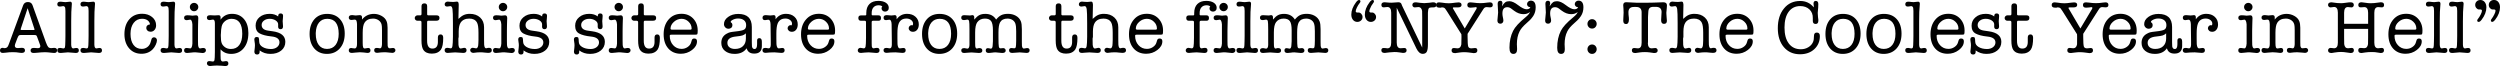 <?xml version="1.0" encoding="utf-8"?>
<!-- Generator: Adobe Illustrator 24.1.2, SVG Export Plug-In . SVG Version: 6.00 Build 0)  -->
<svg version="1.1" id="Layer_1" xmlns="http://www.w3.org/2000/svg" xmlns:xlink="http://www.w3.org/1999/xlink" x="0px" y="0px"
	 viewBox="0 0 563.56 14.88" style="enable-background:new 0 0 563.56 14.88;" xml:space="preserve">
<g>
	<path d="M8.97,9.95L8.36,8.29C8.29,8.11,8.22,8,8.15,7.96S7.93,7.89,7.7,7.89H4.7c-0.23,0-0.38,0.04-0.46,0.12S4.04,8.3,3.9,8.65
		l-0.49,1.3c-0.04,0.12-0.07,0.24-0.07,0.35c0,0.36,0.22,0.54,0.66,0.54c0.11,0,0.27-0.01,0.48-0.03c0.21-0.02,0.36-0.03,0.46-0.03
		c0.46,0,0.69,0.2,0.69,0.59c0,0.37-0.25,0.56-0.76,0.56c-0.09,0-0.21-0.01-0.37-0.03l-0.84-0.11c-0.16-0.02-0.42-0.03-0.78-0.03
		c-0.39,0-0.67,0.01-0.83,0.03l-0.71,0.08c-0.32,0.04-0.55,0.06-0.69,0.06C0.22,11.93,0,11.74,0,11.37c0-0.39,0.21-0.59,0.64-0.59
		c0.09,0,0.16,0.02,0.2,0.07h0.22c0.3,0,0.53-0.12,0.69-0.36c0.07-0.09,0.18-0.36,0.34-0.8l3.14-8.53C5.42,0.69,5.77,0.46,6.3,0.46
		c0.52,0,0.86,0.24,1.03,0.71l3.02,8.38c0.19,0.53,0.37,0.88,0.52,1.05s0.38,0.25,0.68,0.25c0.09,0,0.16-0.01,0.2-0.02l0.47-0.04
		c0.43,0,0.64,0.19,0.64,0.56c0,0.39-0.21,0.59-0.64,0.59c-0.12,0-0.29-0.01-0.49-0.04c-0.71-0.09-1.24-0.13-1.59-0.13
		c-0.42,0-1.09,0.04-2.03,0.14c-0.24,0.02-0.42,0.03-0.54,0.03c-0.45,0-0.68-0.19-0.68-0.57s0.25-0.57,0.74-0.57
		c0.1,0,0.25,0.01,0.45,0.03c0.2,0.02,0.35,0.03,0.45,0.03c0.37,0,0.56-0.15,0.56-0.46C9.11,10.34,9.06,10.2,8.97,9.95z M7.75,6.5
		L6.23,1.84L4.68,6.5C4.66,6.57,4.65,6.61,4.65,6.62c0,0.1,0.08,0.15,0.25,0.15h2.69c0.14,0,0.2-0.04,0.2-0.14
		C7.79,6.62,7.78,6.57,7.75,6.5z"/>
	<path d="M16.05,4.81v5.25c0.01,0.57,0.17,0.86,0.46,0.86c0.07,0,0.21-0.03,0.43-0.08c0.14-0.02,0.23-0.03,0.27-0.03
		c0.38,0,0.56,0.19,0.56,0.57c0,0.37-0.23,0.56-0.69,0.56c-0.18,0-0.47-0.02-0.86-0.07c-0.39-0.04-0.7-0.07-0.91-0.07
		c-0.18,0-0.45,0.02-0.81,0.07c-0.36,0.04-0.62,0.07-0.79,0.07h-0.08c-0.47,0-0.71-0.2-0.71-0.61c0-0.35,0.19-0.52,0.58-0.52
		c0.02,0,0.06,0,0.12,0c0.07,0.02,0.12,0.02,0.15,0.02c0.28,0.06,0.45,0.09,0.49,0.09c0.2,0,0.33-0.09,0.38-0.26
		c0.05-0.17,0.08-0.63,0.09-1.36l0.02-1.19V5.47V2.45c-0.01-0.34-0.03-0.56-0.05-0.68c-0.08-0.26-0.24-0.39-0.47-0.39
		c-0.03,0-0.18,0.02-0.44,0.07c-0.12,0.02-0.23,0.03-0.3,0.03c-0.38,0-0.57-0.18-0.57-0.54c0-0.37,0.23-0.56,0.68-0.56
		c0.12,0,0.23,0.01,0.32,0.02l0.41,0.05c0.18,0.02,0.33,0.03,0.46,0.03c0.11,0,0.28-0.02,0.51-0.05c0.23-0.03,0.39-0.05,0.51-0.05
		c0.26,0,0.39,0.16,0.39,0.49c0,0.11-0.01,0.2-0.02,0.25C16.09,2,16.05,3.22,16.05,4.81z"/>
	<path d="M21.27,4.81v5.25c0.01,0.57,0.17,0.86,0.46,0.86c0.07,0,0.21-0.03,0.43-0.08c0.14-0.02,0.23-0.03,0.27-0.03
		c0.38,0,0.56,0.19,0.56,0.57c0,0.37-0.23,0.56-0.69,0.56c-0.18,0-0.47-0.02-0.86-0.07c-0.39-0.04-0.7-0.07-0.91-0.07
		c-0.18,0-0.45,0.02-0.81,0.07c-0.36,0.04-0.62,0.07-0.79,0.07h-0.08c-0.47,0-0.71-0.2-0.71-0.61c0-0.35,0.19-0.52,0.58-0.52
		c0.02,0,0.06,0,0.12,0c0.07,0.02,0.12,0.02,0.15,0.02c0.28,0.06,0.45,0.09,0.49,0.09c0.2,0,0.33-0.09,0.38-0.26
		c0.05-0.17,0.08-0.63,0.09-1.36l0.02-1.19V5.47V2.45c-0.01-0.34-0.03-0.56-0.05-0.68c-0.08-0.26-0.24-0.39-0.47-0.39
		c-0.03,0-0.18,0.02-0.44,0.07c-0.12,0.02-0.23,0.03-0.3,0.03c-0.38,0-0.57-0.18-0.57-0.54c0-0.37,0.23-0.56,0.68-0.56
		c0.12,0,0.23,0.01,0.32,0.02l0.41,0.05c0.18,0.02,0.33,0.03,0.46,0.03c0.11,0,0.28-0.02,0.51-0.05c0.23-0.03,0.39-0.05,0.51-0.05
		c0.26,0,0.39,0.16,0.39,0.49c0,0.11-0.01,0.2-0.02,0.25C21.31,2,21.27,3.22,21.27,4.81z"/>
	<path d="M32.98,6.28c0-0.45,0.28-0.71,0.84-0.78c-0.06-0.39-0.25-0.7-0.57-0.93c-0.32-0.23-0.73-0.34-1.24-0.34
		c-0.78,0-1.4,0.31-1.88,0.93c-0.47,0.62-0.71,1.44-0.71,2.47c0,1.06,0.22,1.89,0.67,2.49c0.44,0.6,1.06,0.9,1.85,0.9
		c0.5,0,0.93-0.14,1.29-0.42c0.37-0.28,0.62-0.67,0.75-1.17c0.11-0.39,0.18-0.62,0.2-0.68c0.12-0.22,0.3-0.34,0.54-0.34
		c0.19,0,0.35,0.06,0.47,0.19c0.12,0.12,0.19,0.28,0.19,0.47c0,0.28-0.09,0.62-0.27,1.01c-0.18,0.39-0.39,0.72-0.64,0.98
		c-0.66,0.71-1.53,1.06-2.58,1.06c-1.15,0-2.08-0.41-2.78-1.22c-0.7-0.81-1.06-1.88-1.06-3.19c0-1.4,0.36-2.51,1.09-3.35
		s1.69-1.26,2.9-1.26c0.9,0,1.65,0.25,2.25,0.74c0.6,0.49,0.9,1.11,0.9,1.87c0,0.42-0.12,0.76-0.35,1.03
		c-0.23,0.27-0.53,0.41-0.89,0.41c-0.28,0-0.52-0.08-0.7-0.25C33.07,6.74,32.98,6.53,32.98,6.28z"/>
	<path d="M39.33,4.81v5.25c0.01,0.57,0.17,0.86,0.46,0.86c0.07,0,0.21-0.03,0.43-0.08c0.14-0.02,0.23-0.03,0.27-0.03
		c0.38,0,0.56,0.19,0.56,0.57c0,0.37-0.23,0.56-0.69,0.56c-0.18,0-0.47-0.02-0.86-0.07c-0.39-0.04-0.7-0.07-0.91-0.07
		c-0.18,0-0.45,0.02-0.81,0.07c-0.36,0.04-0.62,0.07-0.79,0.07h-0.08c-0.47,0-0.71-0.2-0.71-0.61c0-0.35,0.19-0.52,0.58-0.52
		c0.02,0,0.06,0,0.12,0c0.07,0.02,0.12,0.02,0.15,0.02c0.28,0.06,0.45,0.09,0.49,0.09c0.2,0,0.33-0.09,0.38-0.26
		c0.05-0.17,0.08-0.63,0.09-1.36l0.02-1.19V5.47V2.45c-0.01-0.34-0.03-0.56-0.05-0.68c-0.08-0.26-0.24-0.39-0.47-0.39
		c-0.03,0-0.18,0.02-0.44,0.07c-0.12,0.02-0.23,0.03-0.3,0.03c-0.38,0-0.57-0.18-0.57-0.54c0-0.37,0.23-0.56,0.68-0.56
		c0.12,0,0.23,0.01,0.32,0.02l0.41,0.05c0.18,0.02,0.33,0.03,0.46,0.03c0.11,0,0.28-0.02,0.51-0.05c0.23-0.03,0.39-0.05,0.51-0.05
		c0.26,0,0.39,0.16,0.39,0.49c0,0.11-0.01,0.2-0.02,0.25C39.37,2,39.33,3.22,39.33,4.81z"/>
	<path d="M44.63,6.96v2.2c0,0.56,0.01,0.9,0.02,1c0.06,0.51,0.21,0.76,0.46,0.76c0.06,0,0.2-0.03,0.42-0.08
		c0.06-0.02,0.14-0.03,0.25-0.03c0.43,0,0.64,0.19,0.64,0.56c0,0.16-0.07,0.29-0.21,0.41s-0.32,0.17-0.53,0.17
		c-0.18,0-0.45-0.03-0.82-0.08c-0.37-0.05-0.64-0.08-0.82-0.08c-0.29,0-0.62,0.02-0.98,0.07c-0.44,0.06-0.73,0.08-0.88,0.08
		c-0.45,0-0.68-0.19-0.68-0.57c0-0.37,0.19-0.56,0.58-0.56c0.09,0,0.22,0.02,0.4,0.05s0.31,0.05,0.4,0.05
		c0.27,0,0.44-0.36,0.49-1.08c0-0.04,0-0.54,0-1.47V6.96c0-0.93,0-1.42,0-1.47c-0.06-0.71-0.23-1.06-0.51-1.06
		c-0.09,0-0.22,0.02-0.38,0.06c-0.16,0.04-0.29,0.06-0.37,0.06c-0.41,0-0.61-0.18-0.61-0.54c0-0.38,0.25-0.57,0.74-0.57
		c0.21,0,0.37,0,0.46,0.02c0.36,0.04,0.59,0.07,0.69,0.07c0.09,0,0.23-0.01,0.41-0.04c0.19-0.03,0.32-0.04,0.41-0.04
		c0.33,0,0.49,0.22,0.49,0.66c0,0.04,0,0.11-0.01,0.2c-0.01,0.09-0.01,0.16-0.01,0.2c-0.01,0.09-0.02,0.44-0.03,1.05
		C44.64,6,44.63,6.48,44.63,6.96z M43.75,2.53c-0.26,0-0.48-0.09-0.67-0.28c-0.19-0.19-0.28-0.41-0.28-0.67s0.09-0.48,0.28-0.66
		c0.19-0.18,0.41-0.27,0.67-0.27s0.48,0.09,0.67,0.27c0.19,0.18,0.28,0.4,0.28,0.66s-0.09,0.48-0.28,0.67
		C44.24,2.44,44.01,2.53,43.75,2.53z"/>
	<path d="M49.72,3.9v0.54c0.63-0.88,1.49-1.32,2.58-1.32c1.13,0,2.02,0.39,2.69,1.17s1,1.83,1,3.16c0,1.43-0.35,2.57-1.06,3.42
		c-0.7,0.85-1.65,1.28-2.83,1.28c-0.98,0-1.77-0.34-2.38-1.03v1.4c0,0.43,0.01,0.7,0.03,0.83c0.07,0.35,0.23,0.52,0.49,0.52
		c0.08,0,0.2-0.02,0.35-0.05c0.16-0.03,0.28-0.05,0.35-0.05c0.36,0,0.54,0.19,0.54,0.56c0,0.37-0.24,0.56-0.71,0.56
		c-0.17,0-0.42-0.02-0.76-0.07c-0.25-0.03-0.62-0.05-1.11-0.05c-0.27,0-0.49,0.01-0.67,0.03c-0.45,0.06-0.75,0.08-0.89,0.08
		c-0.19,0-0.35-0.06-0.49-0.17c-0.13-0.12-0.2-0.25-0.2-0.41c0-0.36,0.19-0.53,0.57-0.53c0.07,0,0.17,0.01,0.32,0.04
		c0.19,0.04,0.33,0.06,0.42,0.06c0.21,0,0.34-0.11,0.39-0.33c0.05-0.22,0.08-0.83,0.09-1.83V5.19c-0.01-0.52-0.16-0.78-0.44-0.78
		c-0.08,0-0.2,0.02-0.36,0.06c-0.16,0.04-0.29,0.06-0.38,0.06c-0.41,0-0.62-0.19-0.62-0.56c0-0.36,0.25-0.54,0.74-0.54
		c0.12,0,0.26,0,0.41,0.02c0.28,0.02,0.49,0.03,0.62,0.03c0.1,0,0.25-0.01,0.44-0.03c0.19-0.02,0.33-0.02,0.42-0.02
		C49.58,3.43,49.72,3.59,49.72,3.9z M49.97,5.96c-0.1,0.44-0.16,0.97-0.17,1.61c0,0.04-0.01,0.13-0.02,0.25c0,0.1,0,0.18,0,0.24
		c0,0.75,0.06,1.3,0.19,1.65c0.12,0.34,0.37,0.65,0.73,0.92c0.37,0.27,0.82,0.41,1.36,0.41c0.81,0,1.44-0.29,1.88-0.89
		c0.44-0.59,0.67-1.43,0.67-2.53c0-2.25-0.8-3.38-2.4-3.38c-0.54,0-1.02,0.16-1.44,0.49C50.35,5.06,50.08,5.47,49.97,5.96z"/>
	<path d="M60.82,3.12c0.75,0,1.38,0.2,1.89,0.59V3.65c0-0.42,0.18-0.62,0.54-0.62c0.37,0,0.56,0.18,0.56,0.54
		c0,0.07-0.01,0.24-0.03,0.51c-0.04,0.23-0.06,0.45-0.06,0.68c0,0.13,0.01,0.33,0.04,0.59c0.03,0.26,0.04,0.46,0.04,0.59
		c0,0.43-0.18,0.64-0.55,0.64c-0.35,0-0.54-0.18-0.55-0.54V5.47C62.7,5.14,62.5,4.85,62.13,4.6c-0.38-0.24-0.82-0.36-1.33-0.36
		c-0.52,0-0.95,0.13-1.3,0.4c-0.35,0.27-0.52,0.59-0.52,0.99c0,0.72,0.5,1.15,1.49,1.28l0.98,0.14c1.91,0.26,2.87,1.05,2.87,2.38
		c0,0.81-0.31,1.47-0.93,1.97s-1.43,0.75-2.43,0.75c-0.93,0-1.74-0.26-2.43-0.79c0,0.11,0,0.22,0,0.32c0,0.41-0.19,0.61-0.57,0.61
		c-0.42,0-0.62-0.23-0.62-0.69c0,0.08,0.03-0.21,0.1-0.88c0.02-0.16,0.03-0.32,0.03-0.47c0-0.27-0.02-0.52-0.07-0.76
		s-0.07-0.42-0.07-0.56c0-0.39,0.18-0.59,0.54-0.59c0.24,0,0.39,0.06,0.45,0.17c0.06,0.11,0.1,0.41,0.11,0.9
		c0.01,0.48,0.26,0.88,0.76,1.18c0.5,0.3,1.13,0.46,1.89,0.46c0.55,0,1.01-0.14,1.37-0.42S63,9.97,63,9.54
		c0-0.77-0.61-1.21-1.82-1.33c-1.16-0.12-2.04-0.35-2.65-0.68c-0.61-0.33-0.91-0.92-0.91-1.75c0-0.79,0.3-1.43,0.89-1.92
		C59.1,3.37,59.87,3.12,60.82,3.12z"/>
	<path d="M73.69,12.15c-1.18,0-2.13-0.41-2.84-1.22c-0.71-0.82-1.06-1.91-1.06-3.29s0.36-2.47,1.07-3.29
		c0.71-0.82,1.68-1.22,2.88-1.22c1.23,0,2.2,0.4,2.91,1.2c0.71,0.8,1.06,1.89,1.06,3.26s-0.37,2.48-1.1,3.31
		C75.88,11.73,74.91,12.15,73.69,12.15z M73.78,4.24c-0.79,0-1.41,0.28-1.86,0.83s-0.7,1.33-0.74,2.35v0.22
		c0,1.06,0.22,1.89,0.67,2.49c0.44,0.6,1.07,0.9,1.87,0.9c0.82,0,1.47-0.3,1.93-0.9s0.7-1.44,0.7-2.51
		C76.34,5.37,75.49,4.24,73.78,4.24z"/>
	<path d="M81.61,3.93v0.48c0.68-0.86,1.58-1.28,2.7-1.28c0.61,0,1.18,0.16,1.72,0.46s0.91,0.7,1.1,1.16
		c0.16,0.38,0.24,0.88,0.24,1.5v3.21c0,0.48,0.01,0.77,0.02,0.86c0.06,0.38,0.21,0.57,0.46,0.57c0.1,0,0.23-0.01,0.4-0.04
		c0.16-0.03,0.28-0.04,0.35-0.04c0.15,0,0.27,0.05,0.38,0.15c0.11,0.1,0.16,0.23,0.16,0.37c0,0.17-0.07,0.31-0.2,0.42
		c-0.13,0.11-0.3,0.17-0.49,0.17c-0.16,0-0.42-0.02-0.78-0.07s-0.7-0.07-1.01-0.07c-0.29,0-0.54,0.01-0.73,0.03
		c-0.56,0.07-0.86,0.1-0.9,0.1c-0.45,0-0.68-0.2-0.68-0.59c0-0.35,0.2-0.52,0.59-0.52c0.09,0,0.19,0.01,0.31,0.03
		c0.22,0.04,0.36,0.07,0.41,0.07c0.28,0,0.42-0.31,0.45-0.93V9.12V8.09V6.81c0-0.6-0.03-1.01-0.08-1.23c-0.1-0.43-0.32-0.76-0.66-1
		C85,4.32,84.58,4.19,84.1,4.19c-0.9,0-1.54,0.32-1.94,0.96c-0.27,0.44-0.4,1.19-0.4,2.25v2.25c0,0.5,0.03,0.83,0.1,1.01
		c0.07,0.18,0.19,0.27,0.37,0.27c0.09,0,0.21-0.02,0.37-0.06c0.16-0.04,0.29-0.06,0.39-0.06c0.35,0,0.52,0.19,0.52,0.57
		c0,0.37-0.23,0.55-0.68,0.55c-0.09,0-0.38-0.03-0.88-0.1c-0.25-0.03-0.52-0.05-0.83-0.05c-0.24,0-0.55,0.02-0.95,0.07
		c-0.5,0.06-0.78,0.08-0.84,0.08c-0.47,0-0.71-0.19-0.71-0.57c0-0.36,0.18-0.54,0.55-0.54c0.06,0,0.16,0.02,0.32,0.05
		c0.15,0.03,0.31,0.05,0.46,0.05c0.34,0,0.52-0.33,0.53-0.98V8.06V6.01V5.42c-0.02-0.38-0.07-0.64-0.15-0.79
		c-0.07-0.14-0.2-0.21-0.39-0.21c-0.08,0-0.2,0.01-0.35,0.04c-0.16,0.03-0.27,0.04-0.35,0.04c-0.41,0-0.62-0.18-0.62-0.54
		c0-0.37,0.25-0.56,0.76-0.56c0.07,0,0.12,0.01,0.17,0.02l0.62,0.07c0.18,0,0.34-0.01,0.47-0.04c0.29-0.03,0.44-0.04,0.46-0.04
		C81.45,3.41,81.61,3.58,81.61,3.93z"/>
	<path d="M98.71,9.53V8.45c0.01-0.46,0.21-0.69,0.61-0.69c0.39,0,0.59,0.26,0.59,0.78c0,1.23-0.16,2.08-0.47,2.57
		c-0.42,0.65-1.12,0.98-2.1,0.98c-0.9,0-1.53-0.29-1.91-0.86c-0.28-0.42-0.42-1.13-0.42-2.13V5.03c0-0.24-0.11-0.35-0.33-0.35h-0.55
		c-0.18,0-0.34-0.06-0.46-0.18c-0.12-0.12-0.18-0.26-0.18-0.43c0-0.16,0.06-0.3,0.18-0.42c0.12-0.12,0.25-0.19,0.4-0.19h0.66
		c0.19,0,0.29-0.11,0.29-0.32V1.4c0-0.43,0.22-0.64,0.66-0.64c0.41,0,0.61,0.21,0.61,0.64v1.81c0,0.17,0.1,0.25,0.3,0.25h1.84
		c0.43,0,0.64,0.2,0.64,0.59c0,0.42-0.23,0.62-0.69,0.62h-1.86c-0.16,0-0.24,0.12-0.24,0.35v4.16c0,1.18,0.39,1.77,1.18,1.77
		C98.26,10.96,98.68,10.49,98.71,9.53z"/>
	<path d="M103.41,0.97l-0.07,3.29c0.45-0.43,0.86-0.72,1.24-0.89c0.37-0.16,0.81-0.25,1.32-0.25c0.97,0,1.75,0.28,2.34,0.83
		c0.59,0.55,0.88,1.28,0.88,2.18v2.82c0,0.67,0.01,1.03,0.02,1.1c0.04,0.56,0.19,0.84,0.44,0.84c0.09,0,0.22-0.03,0.39-0.09
		c0.07-0.02,0.16-0.02,0.27-0.02c0.42,0,0.62,0.19,0.62,0.57s-0.27,0.57-0.81,0.57c-0.15,0-0.36-0.02-0.64-0.05
		c-0.47-0.06-0.86-0.08-1.15-0.08c-0.29,0-0.52,0.01-0.68,0.03c-0.47,0.07-0.77,0.1-0.88,0.1c-0.2,0-0.37-0.06-0.51-0.18
		c-0.14-0.12-0.2-0.27-0.2-0.45c0-0.15,0.06-0.27,0.18-0.37c0.12-0.1,0.26-0.15,0.41-0.15c0.12,0,0.27,0.03,0.44,0.08
		c0.1,0.03,0.2,0.05,0.29,0.05c0.34,0,0.51-0.37,0.52-1.1c0-0.14,0.01-0.4,0.03-0.79V8.29V7.38c0-1.15-0.11-1.92-0.34-2.31
		c-0.33-0.59-0.9-0.88-1.73-0.88c-0.89,0-1.54,0.3-1.95,0.91c-0.28,0.42-0.43,1.09-0.44,2.01v1.22c0,0.07-0.02,0.18-0.07,0.34
		c0,0.15,0,0.25,0,0.32c0,0.64,0.01,1.01,0.02,1.12c0.06,0.55,0.23,0.83,0.5,0.83c0.09,0,0.22-0.03,0.39-0.08s0.29-0.08,0.37-0.08
		c0.37,0,0.56,0.18,0.56,0.54c0,0.41-0.25,0.61-0.75,0.61c-0.16,0-0.4-0.02-0.71-0.05c-0.43-0.04-0.8-0.07-1.11-0.07
		c-0.19,0-0.46,0.02-0.8,0.05c-0.45,0.04-0.74,0.07-0.87,0.07c-0.46,0-0.7-0.21-0.7-0.63c0-0.35,0.22-0.52,0.65-0.52
		c0.15,0,0.26,0.02,0.33,0.05c0.19,0.05,0.33,0.07,0.41,0.07c0.18,0,0.31-0.17,0.37-0.52c0.06-0.34,0.1-1.04,0.11-2.1V5.25
		c0-1.69-0.03-2.76-0.1-3.2c-0.07-0.45-0.23-0.67-0.47-0.67c-0.08,0-0.2,0.02-0.35,0.05c-0.16,0.03-0.28,0.05-0.37,0.05
		c-0.38,0-0.57-0.18-0.57-0.54c0-0.16,0.07-0.29,0.2-0.41c0.14-0.11,0.3-0.17,0.49-0.17c0.06,0,0.25,0.02,0.57,0.05
		c0.21,0.02,0.44,0.03,0.69,0.03c0.1,0,0.24-0.01,0.42-0.04s0.31-0.04,0.39-0.04c0.26,0,0.39,0.19,0.39,0.56V0.97z"/>
	<path d="M114.27,6.96v2.2c0,0.56,0.01,0.9,0.02,1c0.06,0.51,0.21,0.76,0.46,0.76c0.06,0,0.2-0.03,0.42-0.08
		c0.06-0.02,0.14-0.03,0.25-0.03c0.43,0,0.64,0.19,0.64,0.56c0,0.16-0.07,0.29-0.21,0.41s-0.32,0.17-0.53,0.17
		c-0.18,0-0.45-0.03-0.82-0.08c-0.37-0.05-0.64-0.08-0.82-0.08c-0.29,0-0.62,0.02-0.98,0.07c-0.44,0.06-0.73,0.08-0.88,0.08
		c-0.45,0-0.68-0.19-0.68-0.57c0-0.37,0.19-0.56,0.58-0.56c0.09,0,0.22,0.02,0.4,0.05s0.31,0.05,0.4,0.05
		c0.27,0,0.44-0.36,0.49-1.08c0-0.04,0-0.54,0-1.47V6.96c0-0.93,0-1.42,0-1.47c-0.06-0.71-0.23-1.06-0.51-1.06
		c-0.09,0-0.22,0.02-0.38,0.06c-0.16,0.04-0.29,0.06-0.37,0.06c-0.41,0-0.61-0.18-0.61-0.54c0-0.38,0.25-0.57,0.74-0.57
		c0.21,0,0.37,0,0.46,0.02c0.36,0.04,0.59,0.07,0.69,0.07c0.09,0,0.23-0.01,0.41-0.04c0.19-0.03,0.32-0.04,0.41-0.04
		c0.33,0,0.49,0.22,0.49,0.66c0,0.04,0,0.11-0.01,0.2c-0.01,0.09-0.01,0.16-0.01,0.2c-0.01,0.09-0.02,0.44-0.03,1.05
		C114.27,6,114.27,6.48,114.27,6.96z M113.39,2.53c-0.26,0-0.48-0.09-0.67-0.28c-0.19-0.19-0.28-0.41-0.28-0.67s0.09-0.48,0.28-0.66
		c0.19-0.18,0.41-0.27,0.67-0.27s0.48,0.09,0.67,0.27c0.19,0.18,0.28,0.4,0.28,0.66s-0.09,0.48-0.28,0.67
		C113.87,2.44,113.65,2.53,113.39,2.53z"/>
	<path d="M120.32,3.12c0.75,0,1.38,0.2,1.89,0.59V3.65c0-0.42,0.18-0.62,0.54-0.62c0.37,0,0.56,0.18,0.56,0.54
		c0,0.07-0.01,0.24-0.03,0.51c-0.04,0.23-0.06,0.45-0.06,0.68c0,0.13,0.01,0.33,0.04,0.59c0.03,0.26,0.04,0.46,0.04,0.59
		c0,0.43-0.18,0.64-0.55,0.64c-0.35,0-0.54-0.18-0.55-0.54V5.47c-0.01-0.34-0.21-0.63-0.58-0.87c-0.38-0.24-0.82-0.36-1.33-0.36
		c-0.52,0-0.95,0.13-1.3,0.4c-0.35,0.27-0.52,0.59-0.52,0.99c0,0.72,0.5,1.15,1.49,1.28l0.98,0.14c1.91,0.26,2.87,1.05,2.87,2.38
		c0,0.81-0.31,1.47-0.93,1.97s-1.43,0.75-2.43,0.75c-0.93,0-1.74-0.26-2.43-0.79c0,0.11,0,0.22,0,0.32c0,0.41-0.19,0.61-0.57,0.61
		c-0.42,0-0.62-0.23-0.62-0.69c0,0.08,0.03-0.21,0.1-0.88c0.02-0.16,0.03-0.32,0.03-0.47c0-0.27-0.02-0.52-0.07-0.76
		s-0.07-0.42-0.07-0.56c0-0.39,0.18-0.59,0.54-0.59c0.24,0,0.39,0.06,0.45,0.17c0.06,0.11,0.1,0.41,0.11,0.9
		c0.01,0.48,0.26,0.88,0.76,1.18c0.5,0.3,1.13,0.46,1.89,0.46c0.55,0,1.01-0.14,1.37-0.42s0.54-0.64,0.54-1.06
		c0-0.77-0.61-1.21-1.82-1.33c-1.16-0.12-2.04-0.35-2.65-0.68c-0.61-0.33-0.91-0.92-0.91-1.75c0-0.79,0.3-1.43,0.89-1.92
		C118.6,3.37,119.37,3.12,120.32,3.12z"/>
	<path d="M132.86,3.12c0.75,0,1.38,0.2,1.89,0.59V3.65c0-0.42,0.18-0.62,0.54-0.62c0.37,0,0.56,0.18,0.56,0.54
		c0,0.07-0.01,0.24-0.03,0.51c-0.04,0.23-0.06,0.45-0.06,0.68c0,0.13,0.01,0.33,0.04,0.59c0.03,0.26,0.04,0.46,0.04,0.59
		c0,0.43-0.18,0.64-0.55,0.64c-0.35,0-0.54-0.18-0.55-0.54V5.47c-0.01-0.34-0.21-0.63-0.58-0.87c-0.38-0.24-0.82-0.36-1.33-0.36
		c-0.52,0-0.95,0.13-1.3,0.4c-0.35,0.27-0.52,0.59-0.52,0.99c0,0.72,0.5,1.15,1.49,1.28l0.98,0.14c1.91,0.26,2.87,1.05,2.87,2.38
		c0,0.81-0.31,1.47-0.93,1.97S134,12.15,133,12.15c-0.93,0-1.74-0.26-2.43-0.79c0,0.11,0,0.22,0,0.32c0,0.41-0.19,0.61-0.57,0.61
		c-0.42,0-0.62-0.23-0.62-0.69c0,0.08,0.03-0.21,0.1-0.88c0.02-0.16,0.03-0.32,0.03-0.47c0-0.27-0.02-0.52-0.07-0.76
		s-0.07-0.42-0.07-0.56c0-0.39,0.18-0.59,0.54-0.59c0.24,0,0.39,0.06,0.45,0.17c0.06,0.11,0.1,0.41,0.11,0.9
		c0.01,0.48,0.26,0.88,0.76,1.18c0.5,0.3,1.13,0.46,1.89,0.46c0.55,0,1.01-0.14,1.37-0.42s0.54-0.64,0.54-1.06
		c0-0.77-0.61-1.21-1.82-1.33c-1.16-0.12-2.04-0.35-2.65-0.68c-0.61-0.33-0.91-0.92-0.91-1.75c0-0.79,0.3-1.43,0.89-1.92
		C131.13,3.37,131.91,3.12,132.86,3.12z"/>
	<path d="M140.35,6.96v2.2c0,0.56,0.01,0.9,0.02,1c0.06,0.51,0.21,0.76,0.46,0.76c0.06,0,0.2-0.03,0.42-0.08
		c0.06-0.02,0.14-0.03,0.25-0.03c0.43,0,0.64,0.19,0.64,0.56c0,0.16-0.07,0.29-0.21,0.41s-0.32,0.17-0.53,0.17
		c-0.18,0-0.45-0.03-0.82-0.08c-0.37-0.05-0.64-0.08-0.82-0.08c-0.29,0-0.62,0.02-0.98,0.07c-0.44,0.06-0.73,0.08-0.88,0.08
		c-0.45,0-0.68-0.19-0.68-0.57c0-0.37,0.19-0.56,0.58-0.56c0.09,0,0.22,0.02,0.4,0.05s0.31,0.05,0.4,0.05
		c0.27,0,0.44-0.36,0.49-1.08c0-0.04,0-0.54,0-1.47V6.96c0-0.93,0-1.42,0-1.47c-0.06-0.71-0.23-1.06-0.51-1.06
		c-0.09,0-0.22,0.02-0.38,0.06c-0.16,0.04-0.29,0.06-0.37,0.06c-0.41,0-0.61-0.18-0.61-0.54c0-0.38,0.25-0.57,0.74-0.57
		c0.21,0,0.37,0,0.46,0.02c0.36,0.04,0.59,0.07,0.69,0.07c0.09,0,0.23-0.01,0.41-0.04c0.19-0.03,0.32-0.04,0.41-0.04
		c0.33,0,0.49,0.22,0.49,0.66c0,0.04,0,0.11-0.01,0.2c-0.01,0.09-0.01,0.16-0.01,0.2c-0.01,0.09-0.02,0.44-0.03,1.05
		C140.36,6,140.35,6.48,140.35,6.96z M139.48,2.53c-0.26,0-0.48-0.09-0.67-0.28c-0.19-0.19-0.28-0.41-0.28-0.67s0.09-0.48,0.28-0.66
		c0.19-0.18,0.41-0.27,0.67-0.27s0.48,0.09,0.67,0.27c0.19,0.18,0.28,0.4,0.28,0.66s-0.09,0.48-0.28,0.67
		C139.96,2.44,139.73,2.53,139.48,2.53z"/>
	<path d="M147.55,9.53V8.45c0.01-0.46,0.21-0.69,0.61-0.69c0.39,0,0.59,0.26,0.59,0.78c0,1.23-0.16,2.08-0.47,2.57
		c-0.42,0.65-1.12,0.98-2.1,0.98c-0.9,0-1.53-0.29-1.91-0.86c-0.28-0.42-0.42-1.13-0.42-2.13V5.03c0-0.24-0.11-0.35-0.33-0.35h-0.55
		c-0.18,0-0.34-0.06-0.46-0.18c-0.12-0.12-0.18-0.26-0.18-0.43c0-0.16,0.06-0.3,0.18-0.42c0.12-0.12,0.25-0.19,0.4-0.19h0.66
		c0.19,0,0.29-0.11,0.29-0.32V1.4c0-0.43,0.22-0.64,0.66-0.64c0.41,0,0.61,0.21,0.61,0.64v1.81c0,0.17,0.1,0.25,0.3,0.25h1.84
		c0.43,0,0.64,0.2,0.64,0.59c0,0.42-0.23,0.62-0.69,0.62h-1.86c-0.16,0-0.24,0.12-0.24,0.35v4.16c0,1.18,0.39,1.77,1.18,1.77
		C147.1,10.96,147.52,10.49,147.55,9.53z"/>
	<path d="M157.28,6.89c0,0.43-0.03,0.69-0.08,0.79c-0.06,0.1-0.22,0.14-0.49,0.14h-5.37c-0.15,0-0.24,0.02-0.29,0.06
		c-0.04,0.04-0.07,0.1-0.07,0.19c0,0.84,0.25,1.55,0.76,2.11c0.51,0.56,1.14,0.84,1.89,0.84c0.5,0,0.95-0.13,1.36-0.41
		s0.68-0.61,0.8-1.03l0.15-0.49c0.08-0.27,0.26-0.41,0.56-0.41c0.42,0,0.62,0.21,0.62,0.64c0,0.73-0.37,1.38-1.12,1.95
		c-0.74,0.57-1.59,0.85-2.53,0.85c-1.18,0-2.12-0.4-2.82-1.19c-0.7-0.79-1.05-1.86-1.05-3.2c0-1.37,0.37-2.49,1.12-3.34
		c0.74-0.86,1.71-1.28,2.91-1.28c1.06,0,1.93,0.35,2.62,1.06C156.94,4.9,157.28,5.8,157.28,6.89z M151.15,6.45
		c0,0.16,0.12,0.24,0.37,0.24h4.04c0.24,0,0.35-0.08,0.35-0.24c0-0.6-0.23-1.12-0.68-1.55c-0.45-0.44-0.98-0.66-1.59-0.66
		c-0.63,0-1.21,0.23-1.72,0.68C151.41,5.38,151.15,5.89,151.15,6.45z"/>
	<path d="M170.02,12.08c-0.92,0-1.49-0.4-1.71-1.2c-0.57,0.84-1.48,1.27-2.7,1.27c-0.91,0-1.64-0.23-2.19-0.68s-0.82-1.05-0.82-1.81
		c0-0.93,0.4-1.62,1.2-2.06c0.3-0.17,0.57-0.28,0.79-0.33c0.22-0.05,0.66-0.12,1.33-0.19c0.95-0.1,1.56-0.24,1.85-0.42
		c0.29-0.18,0.43-0.51,0.43-1c0-0.46-0.16-0.83-0.48-1.09c-0.32-0.26-0.77-0.4-1.34-0.4c-0.51,0-0.98,0.14-1.42,0.42
		c-0.17,0.11-0.25,0.23-0.25,0.36c0,0.04,0.05,0.1,0.15,0.17c0.16,0.11,0.24,0.3,0.24,0.58c0,0.23-0.08,0.41-0.25,0.56
		s-0.37,0.22-0.62,0.22c-0.29,0-0.54-0.1-0.73-0.3c-0.2-0.2-0.3-0.45-0.3-0.74c0-0.63,0.31-1.17,0.94-1.62
		c0.62-0.45,1.38-0.68,2.27-0.68c2.05,0,3.07,0.98,3.07,2.95v3.41c0,0.54,0.01,0.86,0.03,0.96c0.07,0.39,0.26,0.59,0.57,0.59
		c0.39,0,0.59-0.36,0.59-1.07V9.14c0-0.36,0.17-0.54,0.52-0.54c0.37,0,0.55,0.27,0.55,0.81v0.08v0.96
		C171.72,11.54,171.15,12.08,170.02,12.08z M168.14,8.72v-1.2c-0.25,0.23-0.51,0.38-0.78,0.47c-0.27,0.09-0.77,0.17-1.47,0.24
		c-1.28,0.12-1.92,0.6-1.92,1.42c0,0.43,0.15,0.77,0.46,1.01c0.31,0.25,0.73,0.37,1.26,0.37c0.75,0,1.35-0.21,1.78-0.62
		C167.91,10,168.13,9.44,168.14,8.72z"/>
	<path d="M174.83,3.89v0.46c0.59-0.82,1.37-1.23,2.35-1.23c0.79,0,1.43,0.22,1.92,0.67c0.49,0.45,0.73,1.02,0.73,1.71
		c0,0.5-0.12,0.9-0.37,1.21c-0.25,0.31-0.57,0.46-0.98,0.46c-0.26,0-0.48-0.08-0.66-0.24c-0.18-0.16-0.27-0.35-0.27-0.57
		c0-0.18,0.07-0.34,0.2-0.48c0.14-0.14,0.29-0.21,0.47-0.21c0.03,0,0.11,0.02,0.22,0.05c0.07-0.13,0.1-0.26,0.1-0.37
		c0-0.33-0.14-0.6-0.43-0.83c-0.29-0.23-0.64-0.34-1.07-0.34c-0.88,0-1.46,0.39-1.76,1.18c-0.18,0.48-0.27,1.22-0.27,2.2v1.12
		c0,0.75,0.01,1.18,0.02,1.27c0.06,0.64,0.23,0.96,0.52,0.96c0.15,0,0.3-0.02,0.46-0.06c0.12-0.03,0.23-0.04,0.32-0.04
		c0.36,0,0.54,0.18,0.54,0.53c0,0.39-0.23,0.58-0.69,0.58h-0.07c-0.17,0-0.42-0.02-0.77-0.06c-0.34-0.04-0.6-0.06-0.77-0.06
		c-0.45,0-0.8,0.01-1.06,0.03l-0.94,0.08c-0.46,0-0.69-0.2-0.69-0.59c0-0.35,0.22-0.52,0.65-0.52c0.11,0,0.2,0.01,0.26,0.02
		l0.26,0.05c0.11,0.02,0.19,0.03,0.24,0.03c0.28,0,0.44-0.26,0.46-0.78V9.27l-0.05-3.83c-0.03-0.66-0.2-1-0.51-1
		c-0.09,0-0.21,0.02-0.37,0.05c-0.16,0.03-0.28,0.05-0.37,0.05c-0.37,0-0.56-0.18-0.56-0.54c0-0.39,0.24-0.59,0.73-0.59
		c0.11,0,0.28,0.01,0.51,0.04c0.23,0.03,0.39,0.04,0.51,0.04c0.09,0,0.24-0.01,0.44-0.04c0.09-0.03,0.2-0.04,0.32-0.04
		C174.69,3.41,174.83,3.57,174.83,3.89z"/>
	<path d="M188.25,6.89c0,0.43-0.03,0.69-0.08,0.79c-0.06,0.1-0.22,0.14-0.49,0.14h-5.37c-0.15,0-0.24,0.02-0.29,0.06
		c-0.04,0.04-0.07,0.1-0.07,0.19c0,0.84,0.25,1.55,0.76,2.11c0.51,0.56,1.14,0.84,1.89,0.84c0.5,0,0.95-0.13,1.36-0.41
		s0.68-0.61,0.8-1.03l0.15-0.49c0.08-0.27,0.26-0.41,0.56-0.41c0.42,0,0.62,0.21,0.62,0.64c0,0.73-0.37,1.38-1.12,1.95
		c-0.74,0.57-1.59,0.85-2.53,0.85c-1.18,0-2.12-0.4-2.82-1.19c-0.7-0.79-1.05-1.86-1.05-3.2c0-1.37,0.37-2.49,1.12-3.34
		c0.74-0.86,1.71-1.28,2.91-1.28c1.06,0,1.93,0.35,2.62,1.06C187.9,4.9,188.25,5.8,188.25,6.89z M182.12,6.45
		c0,0.16,0.12,0.24,0.37,0.24h4.04c0.24,0,0.35-0.08,0.35-0.24c0-0.6-0.23-1.12-0.68-1.55c-0.45-0.44-0.98-0.66-1.59-0.66
		c-0.63,0-1.21,0.23-1.72,0.68C182.37,5.38,182.12,5.89,182.12,6.45z"/>
	<path d="M198.72,1.88c0-0.16,0.06-0.3,0.17-0.42c-0.19-0.18-0.47-0.27-0.84-0.27c-0.48,0-0.86,0.15-1.14,0.46
		c-0.28,0.31-0.41,0.74-0.41,1.29v0.3c0,0.15,0.07,0.22,0.22,0.22h1.32c0.37,0,0.56,0.2,0.56,0.61s-0.19,0.61-0.56,0.61h-1.25
		c-0.19,0-0.29,0.1-0.29,0.3v4.73c0,0.42,0.01,0.66,0.02,0.73c0.06,0.3,0.2,0.46,0.42,0.46c0.06,0,0.2-0.03,0.42-0.08
		c0.16-0.02,0.27-0.03,0.34-0.03c0.38,0,0.57,0.19,0.57,0.56c0,0.39-0.23,0.59-0.69,0.59c-0.19,0-0.48-0.02-0.87-0.07
		s-0.68-0.07-0.87-0.07c-0.34,0-0.64,0.02-0.91,0.05c-0.44,0.06-0.72,0.08-0.84,0.08c-0.48,0-0.73-0.2-0.73-0.59
		c0-0.15,0.06-0.28,0.18-0.39c0.12-0.11,0.26-0.17,0.41-0.17c0.11,0,0.24,0.02,0.38,0.06c0.14,0.04,0.27,0.06,0.38,0.06
		c0.21,0,0.35-0.13,0.41-0.41c0.06-0.27,0.09-0.92,0.1-1.96V4.98c0-0.2-0.1-0.3-0.3-0.3h-0.84c-0.39,0-0.59-0.21-0.59-0.62
		c0-0.39,0.2-0.59,0.61-0.59h0.96c0.15,0,0.22-0.07,0.22-0.22v-0.3c0-0.89,0.24-1.57,0.71-2.04c0.47-0.47,1.14-0.71,2.01-0.71
		c0.71,0,1.28,0.14,1.71,0.43c0.43,0.29,0.64,0.67,0.64,1.16c0,0.25-0.08,0.45-0.24,0.6c-0.16,0.15-0.35,0.23-0.59,0.23
		c-0.23,0-0.41-0.07-0.57-0.21C198.8,2.25,198.72,2.08,198.72,1.88z"/>
	<path d="M202.12,3.89v0.46c0.59-0.82,1.37-1.23,2.35-1.23c0.79,0,1.43,0.22,1.92,0.67c0.49,0.45,0.73,1.02,0.73,1.71
		c0,0.5-0.12,0.9-0.37,1.21c-0.25,0.31-0.57,0.46-0.98,0.46c-0.26,0-0.48-0.08-0.66-0.24c-0.18-0.16-0.27-0.35-0.27-0.57
		c0-0.18,0.07-0.34,0.2-0.48c0.14-0.14,0.29-0.21,0.47-0.21c0.03,0,0.11,0.02,0.22,0.05c0.07-0.13,0.1-0.26,0.1-0.37
		c0-0.33-0.14-0.6-0.43-0.83c-0.29-0.23-0.64-0.34-1.07-0.34c-0.88,0-1.46,0.39-1.76,1.18c-0.18,0.48-0.27,1.22-0.27,2.2v1.12
		c0,0.75,0.01,1.18,0.02,1.27c0.06,0.64,0.23,0.96,0.52,0.96c0.15,0,0.3-0.02,0.46-0.06c0.12-0.03,0.23-0.04,0.32-0.04
		c0.36,0,0.54,0.18,0.54,0.53c0,0.39-0.23,0.58-0.69,0.58h-0.07c-0.17,0-0.42-0.02-0.77-0.06c-0.34-0.04-0.6-0.06-0.77-0.06
		c-0.45,0-0.8,0.01-1.06,0.03l-0.94,0.08c-0.46,0-0.69-0.2-0.69-0.59c0-0.35,0.22-0.52,0.65-0.52c0.11,0,0.2,0.01,0.26,0.02
		l0.26,0.05c0.11,0.02,0.19,0.03,0.24,0.03c0.28,0,0.44-0.26,0.46-0.78V9.27l-0.05-3.83c-0.03-0.66-0.2-1-0.51-1
		c-0.09,0-0.21,0.02-0.37,0.05c-0.16,0.03-0.28,0.05-0.37,0.05c-0.37,0-0.56-0.18-0.56-0.54c0-0.39,0.24-0.59,0.73-0.59
		c0.11,0,0.28,0.01,0.51,0.04c0.23,0.03,0.39,0.04,0.51,0.04c0.09,0,0.24-0.01,0.44-0.04c0.09-0.03,0.2-0.04,0.32-0.04
		C201.97,3.41,202.12,3.57,202.12,3.89z"/>
	<path d="M211.75,12.15c-1.18,0-2.13-0.41-2.84-1.22c-0.71-0.82-1.06-1.91-1.06-3.29s0.36-2.47,1.07-3.29
		c0.71-0.82,1.68-1.22,2.88-1.22c1.23,0,2.2,0.4,2.91,1.2c0.71,0.8,1.06,1.89,1.06,3.26s-0.37,2.48-1.1,3.31
		C213.94,11.73,212.96,12.15,211.75,12.15z M211.83,4.24c-0.79,0-1.41,0.28-1.86,0.83s-0.7,1.33-0.74,2.35v0.22
		c0,1.06,0.22,1.89,0.67,2.49c0.44,0.6,1.07,0.9,1.87,0.9c0.82,0,1.47-0.3,1.93-0.9s0.7-1.44,0.7-2.51
		C214.4,5.37,213.54,4.24,211.83,4.24z"/>
	<path d="M219.62,3.92v0.49c0.41-0.48,0.79-0.82,1.15-1c0.36-0.19,0.81-0.28,1.35-0.28c1.1,0,1.91,0.43,2.43,1.28
		c0.38-0.47,0.77-0.81,1.17-1c0.39-0.19,0.9-0.29,1.52-0.29c0.64,0,1.22,0.14,1.72,0.41c0.56,0.3,0.95,0.73,1.17,1.29
		c0.15,0.37,0.22,0.96,0.22,1.76v1.64v1.27c0,0.46,0,0.75,0.02,0.85c0.06,0.41,0.2,0.61,0.44,0.61c0.08,0,0.2-0.02,0.35-0.06
		c0.16-0.04,0.27-0.06,0.35-0.06c0.39,0,0.59,0.17,0.59,0.51c0,0.39-0.23,0.59-0.68,0.59c-0.17,0-0.43-0.02-0.77-0.06
		c-0.34-0.04-0.61-0.06-0.79-0.06c-0.19,0-0.47,0.02-0.84,0.06c-0.37,0.04-0.65,0.06-0.84,0.06c-0.47,0-0.71-0.2-0.71-0.59
		c0-0.34,0.18-0.51,0.54-0.51c0.04,0,0.16,0.01,0.34,0.03c0.07,0.02,0.16,0.03,0.27,0.03c0.19,0,0.31-0.1,0.36-0.29
		s0.08-0.67,0.09-1.44V8.14V7.03c0-0.78-0.06-1.34-0.18-1.7c-0.12-0.36-0.34-0.63-0.66-0.84c-0.32-0.2-0.7-0.3-1.11-0.3
		c-0.8,0-1.35,0.28-1.67,0.83c-0.25,0.44-0.37,1.21-0.37,2.3v1.2c0,1.06,0.03,1.72,0.08,1.98c0.05,0.27,0.18,0.4,0.4,0.4
		c0.07,0,0.17-0.01,0.29-0.03c0.13-0.02,0.23-0.03,0.3-0.03c0.16,0,0.29,0.05,0.4,0.16s0.16,0.24,0.16,0.39
		c0,0.37-0.27,0.55-0.79,0.55c-0.17,0-0.42-0.02-0.75-0.07c-0.33-0.04-0.58-0.07-0.75-0.07c-0.24,0-0.5,0.02-0.78,0.07
		c-0.28,0.04-0.53,0.07-0.74,0.07c-0.46,0-0.69-0.19-0.69-0.57c0-0.35,0.17-0.52,0.51-0.52c0.12,0,0.22,0.02,0.29,0.05
		c0.16,0.05,0.28,0.07,0.35,0.07c0.27,0,0.41-0.29,0.42-0.87l0.05-0.8c0-0.25,0-0.49,0-0.73c0-0.2,0-0.31,0-0.32V6.82
		c0-0.98-0.13-1.67-0.4-2.05s-0.73-0.58-1.41-0.58c-0.74,0-1.31,0.27-1.71,0.81c-0.33,0.44-0.49,1.21-0.49,2.31v2.26
		c0,0.45,0.01,0.72,0.02,0.8c0.04,0.38,0.17,0.58,0.37,0.58c0.06,0,0.17-0.03,0.35-0.09c0.02,0,0.06-0.01,0.1-0.02
		c0.04,0,0.08,0,0.12,0c0.44,0,0.66,0.19,0.66,0.56c0,0.36-0.25,0.54-0.76,0.54c-0.19,0-0.43-0.02-0.71-0.05
		c-0.38-0.04-0.71-0.07-0.98-0.07c-0.14,0-0.38,0.02-0.74,0.05c-0.48,0.04-0.78,0.07-0.88,0.07c-0.45,0-0.68-0.19-0.68-0.57
		c0-0.35,0.22-0.52,0.65-0.52c0.02,0,0.06,0,0.1,0c0.05,0.01,0.08,0.02,0.1,0.02l0.43,0.08c0.01,0.01,0.03,0.02,0.07,0.02
		c0.31,0,0.48-0.28,0.5-0.83V9.16V6.57c0-0.96-0.02-1.55-0.08-1.79c-0.05-0.24-0.19-0.36-0.41-0.36c-0.04,0-0.2,0.03-0.47,0.08
		c-0.11,0.02-0.2,0.03-0.27,0.03c-0.42,0-0.62-0.18-0.62-0.54c0-0.38,0.23-0.57,0.69-0.57c0.12,0,0.29,0.01,0.51,0.03
		s0.4,0.03,0.56,0.03c0.06,0,0.12,0,0.19,0c0.07,0,0.11,0,0.12,0l0.41-0.07h0.05C219.48,3.43,219.62,3.59,219.62,3.92z"/>
	<path d="M241.68,9.53V8.45c0.01-0.46,0.21-0.69,0.61-0.69c0.39,0,0.59,0.26,0.59,0.78c0,1.23-0.16,2.08-0.47,2.57
		c-0.42,0.65-1.12,0.98-2.1,0.98c-0.89,0-1.53-0.29-1.91-0.86c-0.28-0.42-0.42-1.13-0.42-2.13V5.03c0-0.24-0.11-0.35-0.33-0.35
		h-0.55c-0.18,0-0.34-0.06-0.46-0.18s-0.18-0.26-0.18-0.43c0-0.16,0.06-0.3,0.18-0.42c0.12-0.12,0.25-0.19,0.4-0.19h0.66
		c0.19,0,0.29-0.11,0.29-0.32V1.4c0-0.43,0.22-0.64,0.66-0.64c0.41,0,0.61,0.21,0.61,0.64v1.81c0,0.17,0.1,0.25,0.3,0.25h1.84
		c0.43,0,0.64,0.2,0.64,0.59c0,0.42-0.23,0.62-0.69,0.62h-1.86c-0.16,0-0.24,0.12-0.24,0.35v4.16c0,1.18,0.39,1.77,1.18,1.77
		C241.23,10.96,241.65,10.49,241.68,9.53z"/>
	<path d="M246.38,0.97l-0.07,3.29c0.45-0.43,0.86-0.72,1.24-0.89s0.81-0.25,1.32-0.25c0.97,0,1.75,0.28,2.34,0.83
		c0.59,0.55,0.88,1.28,0.88,2.18v2.82c0,0.67,0,1.03,0.02,1.1c0.04,0.56,0.19,0.84,0.44,0.84c0.09,0,0.22-0.03,0.39-0.09
		c0.07-0.02,0.16-0.02,0.27-0.02c0.42,0,0.62,0.19,0.62,0.57s-0.27,0.57-0.81,0.57c-0.15,0-0.36-0.02-0.64-0.05
		c-0.47-0.06-0.86-0.08-1.15-0.08s-0.52,0.01-0.68,0.03c-0.47,0.07-0.77,0.1-0.88,0.1c-0.2,0-0.37-0.06-0.51-0.18
		c-0.14-0.12-0.2-0.27-0.2-0.45c0-0.15,0.06-0.27,0.18-0.37c0.12-0.1,0.26-0.15,0.41-0.15c0.12,0,0.27,0.03,0.44,0.08
		c0.1,0.03,0.2,0.05,0.29,0.05c0.34,0,0.51-0.37,0.52-1.1c0-0.14,0.01-0.4,0.03-0.79V8.29V7.38c0-1.15-0.11-1.92-0.34-2.31
		c-0.33-0.59-0.9-0.88-1.73-0.88c-0.89,0-1.54,0.3-1.95,0.91c-0.28,0.42-0.43,1.09-0.44,2.01v1.22c0,0.07-0.02,0.18-0.07,0.34
		c0,0.15,0,0.25,0,0.32c0,0.64,0.01,1.01,0.02,1.12c0.06,0.55,0.23,0.83,0.5,0.83c0.09,0,0.22-0.03,0.39-0.08s0.29-0.08,0.37-0.08
		c0.37,0,0.56,0.18,0.56,0.54c0,0.41-0.25,0.61-0.75,0.61c-0.16,0-0.4-0.02-0.71-0.05c-0.43-0.04-0.8-0.07-1.11-0.07
		c-0.19,0-0.46,0.02-0.8,0.05c-0.45,0.04-0.74,0.07-0.87,0.07c-0.47,0-0.7-0.21-0.7-0.63c0-0.35,0.22-0.52,0.65-0.52
		c0.15,0,0.26,0.02,0.33,0.05c0.19,0.05,0.33,0.07,0.41,0.07c0.18,0,0.31-0.17,0.37-0.52c0.06-0.34,0.1-1.04,0.11-2.1V5.25
		c0-1.69-0.03-2.76-0.1-3.2c-0.07-0.45-0.23-0.67-0.47-0.67c-0.08,0-0.2,0.02-0.35,0.05c-0.16,0.03-0.28,0.05-0.37,0.05
		c-0.38,0-0.58-0.18-0.58-0.54c0-0.16,0.07-0.29,0.2-0.41c0.13-0.11,0.3-0.17,0.49-0.17c0.06,0,0.25,0.02,0.57,0.05
		c0.21,0.02,0.44,0.03,0.69,0.03c0.1,0,0.24-0.01,0.42-0.04c0.18-0.03,0.31-0.04,0.39-0.04c0.26,0,0.39,0.19,0.39,0.56V0.97z"/>
	<path d="M262.18,6.89c0,0.43-0.03,0.69-0.08,0.79c-0.06,0.1-0.22,0.14-0.49,0.14h-5.37c-0.15,0-0.24,0.02-0.29,0.06
		c-0.04,0.04-0.07,0.1-0.07,0.19c0,0.84,0.25,1.55,0.76,2.11c0.51,0.56,1.14,0.84,1.89,0.84c0.5,0,0.95-0.13,1.36-0.41
		c0.41-0.27,0.68-0.61,0.8-1.03l0.15-0.49c0.08-0.27,0.26-0.41,0.56-0.41c0.42,0,0.62,0.21,0.62,0.64c0,0.73-0.37,1.38-1.12,1.95
		c-0.74,0.57-1.59,0.85-2.53,0.85c-1.18,0-2.12-0.4-2.82-1.19c-0.7-0.79-1.05-1.86-1.05-3.2c0-1.37,0.37-2.49,1.11-3.34
		c0.74-0.86,1.71-1.28,2.91-1.28c1.06,0,1.93,0.35,2.62,1.06C261.83,4.9,262.18,5.8,262.18,6.89z M256.04,6.45
		c0,0.16,0.12,0.24,0.37,0.24h4.04c0.24,0,0.35-0.08,0.35-0.24c0-0.6-0.22-1.12-0.68-1.55c-0.45-0.44-0.98-0.66-1.59-0.66
		c-0.63,0-1.21,0.23-1.72,0.68C256.3,5.38,256.04,5.89,256.04,6.45z"/>
	<path d="M272.65,1.88c0-0.16,0.06-0.3,0.17-0.42c-0.19-0.18-0.47-0.27-0.84-0.27c-0.48,0-0.86,0.15-1.14,0.46
		c-0.28,0.31-0.41,0.74-0.41,1.29v0.3c0,0.15,0.07,0.22,0.22,0.22h1.32c0.37,0,0.56,0.2,0.56,0.61s-0.19,0.61-0.56,0.61h-1.25
		c-0.19,0-0.29,0.1-0.29,0.3v4.73c0,0.42,0,0.66,0.02,0.73c0.06,0.3,0.2,0.46,0.42,0.46c0.06,0,0.2-0.03,0.42-0.08
		c0.16-0.02,0.27-0.03,0.34-0.03c0.38,0,0.57,0.19,0.57,0.56c0,0.39-0.23,0.59-0.69,0.59c-0.19,0-0.48-0.02-0.87-0.07
		s-0.68-0.07-0.87-0.07c-0.34,0-0.64,0.02-0.91,0.05c-0.44,0.06-0.72,0.08-0.84,0.08c-0.48,0-0.73-0.2-0.73-0.59
		c0-0.15,0.06-0.28,0.18-0.39s0.26-0.17,0.41-0.17c0.11,0,0.24,0.02,0.38,0.06c0.14,0.04,0.27,0.06,0.38,0.06
		c0.21,0,0.35-0.13,0.41-0.41s0.09-0.92,0.1-1.96V4.98c0-0.2-0.1-0.3-0.3-0.3H268c-0.39,0-0.59-0.21-0.59-0.62
		c0-0.39,0.2-0.59,0.61-0.59h0.96c0.15,0,0.22-0.07,0.22-0.22v-0.3c0-0.89,0.24-1.57,0.71-2.04c0.47-0.47,1.14-0.71,2.01-0.71
		c0.71,0,1.28,0.14,1.71,0.43c0.43,0.29,0.64,0.67,0.64,1.16c0,0.25-0.08,0.45-0.24,0.6c-0.16,0.15-0.35,0.23-0.59,0.23
		c-0.22,0-0.41-0.07-0.57-0.21S272.65,2.08,272.65,1.88z"/>
	<path d="M276.7,6.96v2.2c0,0.56,0.01,0.9,0.02,1c0.06,0.51,0.21,0.76,0.46,0.76c0.06,0,0.2-0.03,0.42-0.08
		c0.06-0.02,0.14-0.03,0.25-0.03c0.43,0,0.64,0.19,0.64,0.56c0,0.16-0.07,0.29-0.21,0.41s-0.32,0.17-0.53,0.17
		c-0.18,0-0.46-0.03-0.82-0.08s-0.64-0.08-0.82-0.08c-0.29,0-0.62,0.02-0.98,0.07c-0.44,0.06-0.73,0.08-0.88,0.08
		c-0.45,0-0.68-0.19-0.68-0.57c0-0.37,0.19-0.56,0.58-0.56c0.09,0,0.22,0.02,0.4,0.05s0.31,0.05,0.4,0.05c0.27,0,0.44-0.36,0.5-1.08
		c0-0.04,0-0.54,0-1.47V6.96c0-0.93,0-1.42,0-1.47c-0.06-0.71-0.23-1.06-0.51-1.06c-0.09,0-0.22,0.02-0.38,0.06
		c-0.17,0.04-0.29,0.06-0.37,0.06c-0.41,0-0.61-0.18-0.61-0.54c0-0.38,0.25-0.57,0.74-0.57c0.21,0,0.37,0,0.46,0.02
		c0.36,0.04,0.59,0.07,0.69,0.07c0.09,0,0.23-0.01,0.41-0.04s0.32-0.04,0.41-0.04c0.33,0,0.49,0.22,0.49,0.66
		c0,0.04,0,0.11-0.01,0.2c-0.01,0.09-0.01,0.16-0.01,0.2c-0.01,0.09-0.02,0.44-0.03,1.05C276.71,6,276.7,6.48,276.7,6.96z
		 M275.83,2.53c-0.26,0-0.48-0.09-0.67-0.28c-0.19-0.19-0.28-0.41-0.28-0.67s0.09-0.48,0.28-0.66c0.19-0.18,0.41-0.27,0.67-0.27
		c0.26,0,0.48,0.09,0.67,0.27c0.19,0.18,0.28,0.4,0.28,0.66s-0.09,0.48-0.28,0.67C276.31,2.44,276.08,2.53,275.83,2.53z"/>
	<path d="M281.86,4.81v5.25c0.01,0.57,0.17,0.86,0.46,0.86c0.07,0,0.21-0.03,0.43-0.08c0.14-0.02,0.23-0.03,0.27-0.03
		c0.38,0,0.56,0.19,0.56,0.57c0,0.37-0.23,0.56-0.69,0.56c-0.18,0-0.47-0.02-0.86-0.07s-0.7-0.07-0.91-0.07
		c-0.18,0-0.45,0.02-0.81,0.07c-0.36,0.04-0.62,0.07-0.79,0.07h-0.08c-0.47,0-0.71-0.2-0.71-0.61c0-0.35,0.19-0.52,0.58-0.52
		c0.02,0,0.06,0,0.12,0c0.07,0.02,0.12,0.02,0.15,0.02c0.28,0.06,0.45,0.09,0.5,0.09c0.2,0,0.33-0.09,0.38-0.26
		c0.05-0.17,0.08-0.63,0.09-1.36l0.02-1.19V5.47V2.45c-0.01-0.34-0.03-0.56-0.05-0.68c-0.08-0.26-0.24-0.39-0.47-0.39
		c-0.03,0-0.18,0.02-0.44,0.07c-0.12,0.02-0.23,0.03-0.3,0.03c-0.38,0-0.57-0.18-0.57-0.54c0-0.37,0.23-0.56,0.68-0.56
		c0.12,0,0.23,0.01,0.32,0.02l0.41,0.05c0.18,0.02,0.33,0.03,0.46,0.03c0.11,0,0.28-0.02,0.51-0.05c0.23-0.03,0.39-0.05,0.51-0.05
		c0.26,0,0.39,0.16,0.39,0.49c0,0.11-0.01,0.2-0.02,0.25C281.9,2,281.86,3.22,281.86,4.81z"/>
	<path d="M286.96,3.92v0.49c0.41-0.48,0.79-0.82,1.15-1c0.36-0.19,0.81-0.28,1.35-0.28c1.1,0,1.91,0.43,2.43,1.28
		c0.38-0.47,0.77-0.81,1.17-1c0.39-0.19,0.9-0.29,1.52-0.29c0.64,0,1.22,0.14,1.72,0.41c0.56,0.3,0.95,0.73,1.17,1.29
		c0.15,0.37,0.22,0.96,0.22,1.76v1.64v1.27c0,0.46,0,0.75,0.02,0.85c0.06,0.41,0.2,0.61,0.43,0.61c0.08,0,0.2-0.02,0.35-0.06
		c0.16-0.04,0.27-0.06,0.35-0.06c0.39,0,0.59,0.17,0.59,0.51c0,0.39-0.23,0.59-0.68,0.59c-0.17,0-0.43-0.02-0.77-0.06
		c-0.34-0.04-0.61-0.06-0.79-0.06c-0.19,0-0.47,0.02-0.84,0.06c-0.37,0.04-0.65,0.06-0.84,0.06c-0.47,0-0.71-0.2-0.71-0.59
		c0-0.34,0.18-0.51,0.54-0.51c0.04,0,0.16,0.01,0.34,0.03c0.07,0.02,0.16,0.03,0.27,0.03c0.19,0,0.31-0.1,0.36-0.29
		s0.08-0.67,0.09-1.44V8.14V7.03c0-0.78-0.06-1.34-0.18-1.7c-0.12-0.36-0.34-0.63-0.66-0.84c-0.33-0.2-0.7-0.3-1.11-0.3
		c-0.8,0-1.35,0.28-1.67,0.83c-0.25,0.44-0.37,1.21-0.37,2.3v1.2c0,1.06,0.03,1.72,0.08,1.98c0.05,0.27,0.18,0.4,0.4,0.4
		c0.07,0,0.17-0.01,0.3-0.03c0.13-0.02,0.23-0.03,0.3-0.03c0.16,0,0.29,0.05,0.4,0.16s0.16,0.24,0.16,0.39
		c0,0.37-0.26,0.55-0.79,0.55c-0.17,0-0.42-0.02-0.75-0.07c-0.33-0.04-0.58-0.07-0.75-0.07c-0.24,0-0.5,0.02-0.78,0.07
		c-0.28,0.04-0.53,0.07-0.74,0.07c-0.46,0-0.69-0.19-0.69-0.57c0-0.35,0.17-0.52,0.51-0.52c0.12,0,0.22,0.02,0.29,0.05
		c0.16,0.05,0.28,0.07,0.35,0.07c0.27,0,0.41-0.29,0.42-0.87l0.05-0.8c0-0.25,0-0.49,0-0.73c0-0.2,0-0.31,0-0.32V6.82
		c0-0.98-0.13-1.67-0.4-2.05c-0.26-0.38-0.74-0.58-1.41-0.58c-0.74,0-1.31,0.27-1.71,0.81c-0.33,0.44-0.49,1.21-0.49,2.31v2.26
		c0,0.45,0.01,0.72,0.02,0.8c0.04,0.38,0.17,0.58,0.37,0.58c0.06,0,0.17-0.03,0.35-0.09c0.02,0,0.06-0.01,0.1-0.02
		c0.04,0,0.08,0,0.12,0c0.44,0,0.66,0.19,0.66,0.56c0,0.36-0.25,0.54-0.76,0.54c-0.19,0-0.43-0.02-0.71-0.05
		c-0.38-0.04-0.71-0.07-0.98-0.07c-0.14,0-0.38,0.02-0.74,0.05c-0.48,0.04-0.78,0.07-0.88,0.07c-0.45,0-0.68-0.19-0.68-0.57
		c0-0.35,0.22-0.52,0.65-0.52c0.02,0,0.06,0,0.1,0c0.05,0.01,0.08,0.02,0.1,0.02l0.43,0.08c0.01,0.01,0.03,0.02,0.07,0.02
		c0.31,0,0.48-0.28,0.5-0.83V9.16V6.57c0-0.96-0.03-1.55-0.08-1.79c-0.05-0.24-0.19-0.36-0.41-0.36c-0.04,0-0.2,0.03-0.47,0.08
		c-0.11,0.02-0.2,0.03-0.27,0.03c-0.42,0-0.62-0.18-0.62-0.54c0-0.38,0.23-0.57,0.69-0.57c0.12,0,0.29,0.01,0.51,0.03
		s0.4,0.03,0.56,0.03c0.06,0,0.12,0,0.19,0s0.11,0,0.12,0l0.41-0.07h0.05C286.82,3.43,286.96,3.59,286.96,3.92z"/>
	<path d="M305.61,2.53c0,0.18,0.11,0.28,0.32,0.29h0.34c0.24,0.01,0.44,0.12,0.62,0.32c0.17,0.2,0.26,0.43,0.26,0.69
		c0,0.32-0.11,0.58-0.34,0.79c-0.23,0.21-0.51,0.32-0.84,0.32c-0.39,0-0.72-0.16-0.97-0.46c-0.25-0.31-0.38-0.71-0.38-1.19
		c0-0.9,0.35-1.82,1.06-2.77c0.26-0.35,0.48-0.52,0.68-0.52c0.21,0,0.32,0.11,0.32,0.34c0,0.09-0.06,0.21-0.19,0.37
		c-0.23,0.28-0.43,0.61-0.61,0.99C305.7,2.07,305.61,2.35,305.61,2.53z M308.68,2.53c0,0.18,0.11,0.28,0.32,0.29h0.34
		c0.22,0.01,0.42,0.12,0.6,0.32c0.17,0.2,0.26,0.43,0.26,0.69c0,0.32-0.11,0.58-0.34,0.79c-0.23,0.21-0.51,0.32-0.84,0.32
		c-0.39,0-0.72-0.16-0.97-0.46c-0.25-0.31-0.38-0.71-0.38-1.19c0-0.9,0.35-1.82,1.06-2.77c0.26-0.35,0.48-0.52,0.68-0.52
		c0.21,0,0.32,0.11,0.32,0.34c0,0.09-0.06,0.21-0.19,0.37c-0.3,0.38-0.56,0.84-0.76,1.38C308.72,2.27,308.68,2.42,308.68,2.53z"/>
	<path d="M316.06,1.28l4.54,9.44V3.92c0-0.88-0.01-1.36-0.02-1.45c-0.1-0.58-0.38-0.88-0.84-0.88c-0.09,0-0.23,0.01-0.41,0.04
		c-0.18,0.03-0.32,0.04-0.41,0.04c-0.15,0-0.27-0.05-0.38-0.16c-0.11-0.11-0.16-0.23-0.16-0.38c0-0.41,0.25-0.61,0.76-0.61
		c0.1,0,0.17,0.01,0.22,0.02l0.76,0.1c0.34,0.04,0.65,0.07,0.95,0.07c0.29,0,0.68-0.03,1.17-0.09c0.17-0.02,0.37-0.05,0.59-0.08
		c0.02,0,0.06,0,0.12-0.02c0.04,0,0.08,0,0.12,0c0.48,0,0.73,0.19,0.73,0.58c0,0.38-0.23,0.57-0.69,0.57c-0.08,0-0.14,0-0.19,0
		h-0.17c-0.34,0-0.57,0.07-0.67,0.22c-0.1,0.15-0.17,0.47-0.19,0.96v0.96v1.72v4.5c0,0.78-0.09,1.32-0.26,1.64
		c-0.17,0.31-0.48,0.47-0.91,0.47c-0.55,0-1.02-0.39-1.41-1.18l-4.45-9.21v7.86c0,0.84,0.29,1.27,0.86,1.27
		c0.09,0,0.22-0.01,0.41-0.03c0.18-0.02,0.32-0.03,0.41-0.03c0.36,0,0.54,0.18,0.54,0.54c0,0.38-0.25,0.57-0.76,0.57
		c-0.02,0-0.06,0-0.1,0c-0.06-0.01-0.1-0.02-0.12-0.02l-0.69-0.1c-0.38-0.06-0.74-0.08-1.08-0.08c-0.29,0-0.67,0.03-1.13,0.08
		l-0.83,0.1c-0.02,0-0.06,0.01-0.12,0.02c-0.06,0-0.1,0-0.13,0c-0.48,0-0.73-0.2-0.73-0.59c0-0.35,0.18-0.52,0.54-0.52
		c0.06,0,0.21,0.01,0.46,0.03c0.12,0.03,0.24,0.05,0.36,0.05c0.57,0,0.86-0.42,0.86-1.27V8.46V6.98V5.52V2.85
		c0-0.84-0.29-1.27-0.87-1.27c-0.08,0-0.19,0.01-0.33,0.03c-0.21,0.03-0.37,0.05-0.47,0.05c-0.36,0-0.54-0.19-0.54-0.56
		c0-0.39,0.24-0.59,0.72-0.59c0.07,0,0.16,0.01,0.27,0.02c0.56,0.06,1,0.08,1.3,0.08c0.17,0,0.42-0.02,0.76-0.05
		s0.59-0.05,0.76-0.05c0.35,0,0.58,0.12,0.69,0.35L316.06,1.28z"/>
	<path d="M329.45,8.49c0-0.04,0-0.15,0-0.32c-0.01-0.18-0.02-0.33-0.02-0.46l-3.28-5.21c-0.21-0.34-0.35-0.54-0.41-0.59
		c-0.17-0.17-0.38-0.25-0.62-0.25c-0.14,0-0.24,0.02-0.3,0.07c-0.03,0-0.08,0-0.15,0c-0.08,0-0.14,0-0.17,0
		c-0.52,0-0.78-0.2-0.78-0.59c0-0.41,0.23-0.61,0.68-0.61c0.18,0,0.41,0.02,0.68,0.07c0.54,0.09,1.05,0.14,1.52,0.14
		c0.35,0,0.87-0.05,1.57-0.15c0.24-0.03,0.44-0.05,0.61-0.05c0.46,0,0.69,0.19,0.69,0.57c0,0.37-0.28,0.56-0.83,0.56h-0.17h-0.42
		h-0.34c-0.13-0.01-0.2,0.03-0.2,0.13c0,0.05,0.01,0.08,0.02,0.09c0.01,0.02,0.04,0.06,0.08,0.14l2.58,4.39l2.62-4.39
		c0.06-0.09,0.08-0.18,0.08-0.27c0-0.1-0.07-0.15-0.22-0.15h-0.03l-0.3,0.05L331.9,1.7c-0.19,0.02-0.34,0.03-0.44,0.03
		c-0.46,0-0.69-0.2-0.69-0.6c0-0.4,0.22-0.6,0.68-0.6c0.17,0,0.37,0.02,0.61,0.05c0.63,0.09,1.18,0.13,1.64,0.13
		c0.48,0,1.02-0.04,1.6-0.13c0.23-0.03,0.42-0.05,0.57-0.05c0.43,0,0.64,0.2,0.64,0.59c0,0.36-0.21,0.54-0.63,0.54
		c-0.17,0-0.3-0.01-0.39-0.03c-0.18-0.02-0.3-0.03-0.37-0.03c-0.29,0-0.53,0.13-0.71,0.41l-0.25,0.39l-3.33,5.22v0.71
		c0,1.15,0.05,1.86,0.14,2.15c0.1,0.28,0.33,0.42,0.72,0.42c0.09,0,0.23-0.01,0.41-0.04c0.19-0.03,0.32-0.04,0.41-0.04
		c0.35,0,0.52,0.18,0.52,0.54c0,0.41-0.25,0.61-0.76,0.61c-0.01,0-0.05,0-0.1,0c-0.04-0.01-0.08-0.02-0.12-0.02l-0.93-0.12
		c-0.35-0.04-0.69-0.07-1.03-0.07c-0.36,0-0.7,0.02-1.03,0.07l-0.86,0.12c-0.02,0-0.06,0.01-0.1,0.02c-0.06,0-0.1,0-0.12,0
		c-0.51,0-0.76-0.2-0.76-0.59c0-0.37,0.18-0.56,0.54-0.56c0.09,0,0.22,0.01,0.4,0.04c0.17,0.03,0.31,0.04,0.4,0.04
		c0.47,0,0.76-0.3,0.86-0.9C329.44,9.88,329.45,9.38,329.45,8.49z"/>
	<path d="M338.6,1.23l-0.03,0.19c0.28-0.45,0.54-0.75,0.76-0.91c0.22-0.16,0.53-0.24,0.91-0.24c0.55,0,1.2,0.29,1.94,0.86
		c0.83,0.64,1.48,0.96,1.93,0.96c0.47,0,0.77-0.16,0.88-0.49h-0.14c-0.16,0-0.3-0.07-0.43-0.21c-0.13-0.14-0.19-0.29-0.19-0.46
		c0-0.22,0.08-0.4,0.25-0.56c0.16-0.15,0.36-0.23,0.58-0.23c0.74,0,1.12,0.5,1.12,1.51c0,0.75-0.19,1.4-0.56,1.97
		c-0.24,0.35-0.49,0.66-0.76,0.92c-0.12,0.12-0.37,0.35-0.74,0.68c-0.77,0.67-1.29,1.28-1.57,1.85c-0.41,0.8-0.61,1.77-0.61,2.91
		c0-0.02,0,0.1,0.02,0.37c0.02,0.54,0.03,0.79,0.03,0.73c0,0.71-0.28,1.07-0.84,1.07c-0.59,0-0.88-0.46-0.88-1.38
		c0-1.45,0.27-2.72,0.81-3.8c0.44-0.88,1.37-1.9,2.8-3.07c0.59-0.48,0.92-0.88,1-1.2c-0.39,0.33-0.87,0.49-1.46,0.49
		c-0.72,0-1.43-0.26-2.12-0.78l-0.7-0.52c-0.25-0.18-0.53-0.27-0.83-0.27c-0.72,0-1.09,0.46-1.09,1.39c0,0.28,0.03,0.54,0.08,0.76
		c0.09,0.39,0.14,0.69,0.14,0.88s-0.07,0.35-0.19,0.49c-0.13,0.14-0.29,0.2-0.48,0.2c-0.45,0-0.68-0.24-0.68-0.73
		c0-0.19,0.03-0.48,0.08-0.88c0.05-0.39,0.08-0.7,0.08-0.91c0-0.31-0.02-0.65-0.05-1.01c-0.03-0.36-0.05-0.67-0.05-0.95
		c0-0.46,0.2-0.69,0.59-0.69c0.33,0,0.49,0.2,0.49,0.59C338.67,0.82,338.65,0.99,338.6,1.23z"/>
	<path d="M349.36,1.23l-0.03,0.19c0.28-0.45,0.54-0.75,0.76-0.91c0.22-0.16,0.53-0.24,0.91-0.24c0.55,0,1.2,0.29,1.94,0.86
		c0.83,0.64,1.48,0.96,1.93,0.96c0.47,0,0.77-0.16,0.88-0.49h-0.14c-0.16,0-0.3-0.07-0.43-0.21c-0.13-0.14-0.19-0.29-0.19-0.46
		c0-0.22,0.08-0.4,0.25-0.56c0.16-0.15,0.36-0.23,0.58-0.23c0.74,0,1.12,0.5,1.12,1.51c0,0.75-0.19,1.4-0.56,1.97
		c-0.24,0.35-0.49,0.66-0.76,0.92c-0.12,0.12-0.37,0.35-0.74,0.68c-0.77,0.67-1.29,1.28-1.57,1.85c-0.41,0.8-0.61,1.77-0.61,2.91
		c0-0.02,0,0.1,0.02,0.37c0.02,0.54,0.03,0.79,0.03,0.73c0,0.71-0.28,1.07-0.84,1.07c-0.59,0-0.88-0.46-0.88-1.38
		c0-1.45,0.27-2.72,0.81-3.8c0.44-0.88,1.37-1.9,2.8-3.07c0.59-0.48,0.92-0.88,1-1.2c-0.39,0.33-0.87,0.49-1.46,0.49
		c-0.72,0-1.43-0.26-2.12-0.78l-0.7-0.52c-0.25-0.18-0.53-0.27-0.83-0.27c-0.72,0-1.09,0.46-1.09,1.39c0,0.28,0.03,0.54,0.08,0.76
		c0.09,0.39,0.14,0.69,0.14,0.88s-0.07,0.35-0.19,0.49c-0.13,0.14-0.29,0.2-0.48,0.2c-0.45,0-0.68-0.24-0.68-0.73
		c0-0.19,0.03-0.48,0.08-0.88c0.05-0.39,0.08-0.7,0.08-0.91c0-0.31-0.02-0.65-0.05-1.01c-0.03-0.36-0.05-0.67-0.05-0.95
		c0-0.46,0.2-0.69,0.59-0.69c0.33,0,0.49,0.2,0.49,0.59C349.43,0.82,349.41,0.99,349.36,1.23z"/>
	<path d="M358.89,6.44c-0.29,0-0.54-0.1-0.74-0.31c-0.2-0.21-0.3-0.46-0.3-0.75s0.1-0.54,0.3-0.75c0.2-0.21,0.45-0.31,0.74-0.31
		s0.54,0.1,0.74,0.31c0.2,0.21,0.3,0.46,0.3,0.75s-0.1,0.54-0.3,0.75S359.19,6.44,358.89,6.44z M358.89,12.15
		c-0.29,0-0.54-0.1-0.74-0.31c-0.2-0.21-0.3-0.46-0.3-0.75s0.1-0.54,0.3-0.75c0.2-0.21,0.45-0.31,0.74-0.31s0.54,0.1,0.74,0.31
		c0.2,0.21,0.3,0.46,0.3,0.75s-0.1,0.54-0.3,0.75S359.19,12.15,358.89,12.15z"/>
	<path d="M371.46,9.63c0,0.84,0.29,1.27,0.86,1.27c0.09,0,0.23-0.01,0.41-0.04c0.18-0.03,0.32-0.04,0.41-0.04
		c0.15,0,0.27,0.05,0.38,0.16c0.11,0.11,0.16,0.23,0.16,0.38c0,0.39-0.25,0.59-0.76,0.59c-0.02,0-0.06,0-0.1,0
		c-0.06-0.01-0.1-0.02-0.12-0.02l-0.83-0.12c-0.32-0.04-0.67-0.07-1.06-0.07c-0.43,0-0.8,0.02-1.13,0.07l-0.84,0.12
		c-0.03,0-0.07,0.01-0.12,0.02c-0.06,0-0.1,0-0.12,0c-0.5,0-0.74-0.2-0.74-0.59c0-0.36,0.18-0.54,0.54-0.54
		c0.09,0,0.23,0.01,0.41,0.04c0.18,0.03,0.31,0.04,0.41,0.04c0.56,0,0.84-0.42,0.84-1.27V8.45V6.96V5.52V2.77
		c0-0.8-0.41-1.2-1.23-1.2h-0.52c-0.81,0-1.22,0.39-1.22,1.18c0,0.28,0.01,0.47,0.02,0.57l0.07,0.62c0.01,0.1,0.02,0.24,0.02,0.42
		c0,0.71-0.22,1.06-0.66,1.06c-0.42,0-0.62-0.26-0.62-0.78c0-0.15,0.01-0.4,0.03-0.76c0.03-0.54,0.05-0.88,0.05-1.03
		c0-0.28-0.01-0.58-0.03-0.88c-0.04-0.6-0.06-0.85-0.06-0.76c0-0.47,0.21-0.71,0.64-0.71c0.16,0,0.52,0.02,1.1,0.05
		c0.06,0,0.52,0.02,1.38,0.07h1.92c0.22,0,0.83-0.01,1.8-0.03c0.21,0,0.58-0.01,1.1-0.04c0.46-0.03,0.82-0.04,1.08-0.04
		c0.56,0,0.84,0.23,0.84,0.69v0.03c0,0.11-0.01,0.32-0.04,0.62c-0.03,0.3-0.06,0.63-0.09,0.98v0.19c0,0.17,0.02,0.43,0.05,0.79
		c0.04,0.47,0.07,0.77,0.07,0.88c0,0.46-0.22,0.69-0.66,0.69c-0.43,0-0.64-0.28-0.64-0.85c0-0.2,0.02-0.51,0.05-0.91
		c0.03-0.4,0.05-0.7,0.05-0.91c0-0.78-0.44-1.17-1.33-1.17h-0.47c-0.42,0-0.71,0.09-0.89,0.26c-0.18,0.17-0.28,0.46-0.3,0.87
		l-0.07,1.18V9.63z"/>
	<path d="M379.49,0.97l-0.07,3.29c0.45-0.43,0.86-0.72,1.24-0.89s0.81-0.25,1.32-0.25c0.97,0,1.75,0.28,2.34,0.83
		c0.59,0.55,0.88,1.28,0.88,2.18v2.82c0,0.67,0,1.03,0.02,1.1c0.04,0.56,0.19,0.84,0.44,0.84c0.09,0,0.22-0.03,0.39-0.09
		c0.07-0.02,0.16-0.02,0.27-0.02c0.42,0,0.62,0.19,0.62,0.57s-0.27,0.57-0.81,0.57c-0.15,0-0.36-0.02-0.64-0.05
		c-0.47-0.06-0.86-0.08-1.15-0.08s-0.52,0.01-0.68,0.03c-0.47,0.07-0.77,0.1-0.88,0.1c-0.2,0-0.37-0.06-0.51-0.18
		c-0.14-0.12-0.2-0.27-0.2-0.45c0-0.15,0.06-0.27,0.18-0.37c0.12-0.1,0.26-0.15,0.41-0.15c0.12,0,0.27,0.03,0.44,0.08
		c0.1,0.03,0.2,0.05,0.29,0.05c0.34,0,0.51-0.37,0.52-1.1c0-0.14,0.01-0.4,0.03-0.79V8.29V7.38c0-1.15-0.11-1.92-0.34-2.31
		c-0.33-0.59-0.9-0.88-1.73-0.88c-0.89,0-1.54,0.3-1.95,0.91c-0.28,0.42-0.43,1.09-0.44,2.01v1.22c0,0.07-0.02,0.18-0.07,0.34
		c0,0.15,0,0.25,0,0.32c0,0.64,0.01,1.01,0.02,1.12c0.06,0.55,0.23,0.83,0.5,0.83c0.09,0,0.22-0.03,0.39-0.08s0.29-0.08,0.37-0.08
		c0.37,0,0.56,0.18,0.56,0.54c0,0.41-0.25,0.61-0.75,0.61c-0.16,0-0.4-0.02-0.71-0.05c-0.43-0.04-0.8-0.07-1.11-0.07
		c-0.19,0-0.46,0.02-0.8,0.05c-0.45,0.04-0.74,0.07-0.87,0.07c-0.47,0-0.7-0.21-0.7-0.63c0-0.35,0.22-0.52,0.65-0.52
		c0.15,0,0.26,0.02,0.33,0.05c0.19,0.05,0.33,0.07,0.41,0.07c0.18,0,0.31-0.17,0.37-0.52c0.06-0.34,0.1-1.04,0.11-2.1V5.25
		c0-1.69-0.03-2.76-0.1-3.2c-0.07-0.45-0.23-0.67-0.47-0.67c-0.08,0-0.2,0.02-0.35,0.05c-0.16,0.03-0.28,0.05-0.37,0.05
		c-0.38,0-0.58-0.18-0.58-0.54c0-0.16,0.07-0.29,0.2-0.41c0.13-0.11,0.3-0.17,0.49-0.17c0.06,0,0.25,0.02,0.57,0.05
		c0.21,0.02,0.44,0.03,0.69,0.03c0.1,0,0.24-0.01,0.42-0.04c0.18-0.03,0.31-0.04,0.39-0.04c0.26,0,0.39,0.19,0.39,0.56V0.97z"/>
	<path d="M395.28,6.89c0,0.43-0.03,0.69-0.08,0.79c-0.06,0.1-0.22,0.14-0.49,0.14h-5.37c-0.15,0-0.24,0.02-0.29,0.06
		c-0.04,0.04-0.07,0.1-0.07,0.19c0,0.84,0.25,1.55,0.76,2.11c0.51,0.56,1.14,0.84,1.89,0.84c0.5,0,0.95-0.13,1.36-0.41
		c0.41-0.27,0.68-0.61,0.8-1.03l0.15-0.49c0.08-0.27,0.26-0.41,0.56-0.41c0.42,0,0.62,0.21,0.62,0.64c0,0.73-0.37,1.38-1.12,1.95
		c-0.74,0.57-1.59,0.85-2.53,0.85c-1.18,0-2.12-0.4-2.82-1.19c-0.7-0.79-1.05-1.86-1.05-3.2c0-1.37,0.37-2.49,1.11-3.34
		c0.74-0.86,1.71-1.28,2.91-1.28c1.06,0,1.93,0.35,2.62,1.06C394.94,4.9,395.28,5.8,395.28,6.89z M389.15,6.45
		c0,0.16,0.12,0.24,0.37,0.24h4.04c0.24,0,0.35-0.08,0.35-0.24c0-0.6-0.22-1.12-0.68-1.55c-0.45-0.44-0.98-0.66-1.59-0.66
		c-0.63,0-1.21,0.23-1.72,0.68C389.41,5.38,389.15,5.89,389.15,6.45z"/>
	<path d="M405.81,0.22c1.25,0,2.27,0.48,3.06,1.44V1.46c0-0.06,0-0.12,0-0.19c-0.02-0.07-0.03-0.11-0.03-0.12
		c-0.02-0.25-0.03-0.37-0.03-0.35c0-0.39,0.17-0.59,0.52-0.59c0.37,0,0.56,0.24,0.56,0.71c0,0.09-0.01,0.36-0.03,0.81
		c-0.07,0.56-0.1,0.95-0.1,1.17c0,0.3,0.02,0.61,0.06,0.93l0.08,0.64v0.17c0,0.51-0.2,0.76-0.61,0.76c-0.44,0-0.65-0.24-0.64-0.72
		v-0.6c0.02-0.8-0.23-1.46-0.76-1.96s-1.22-0.75-2.07-0.75c-1.11,0-1.98,0.43-2.61,1.28c-0.63,0.86-0.94,2.04-0.94,3.55
		c0,1.54,0.32,2.75,0.97,3.61c0.65,0.86,1.55,1.29,2.71,1.29c0.63,0,1.2-0.15,1.7-0.46c0.5-0.3,0.85-0.7,1.06-1.2
		c0.14-0.33,0.2-0.77,0.2-1.32c0-0.52,0.21-0.78,0.64-0.78c0.46,0,0.69,0.26,0.69,0.78c0,1.21-0.42,2.19-1.25,2.96
		c-0.83,0.77-1.91,1.15-3.23,1.15c-1.52,0-2.73-0.54-3.64-1.61c-0.91-1.07-1.36-2.49-1.36-4.27c0-1.83,0.46-3.32,1.39-4.44
		C403.06,0.78,404.29,0.22,405.81,0.22z"/>
	<path d="M415.4,12.15c-1.18,0-2.13-0.41-2.84-1.22c-0.71-0.82-1.06-1.91-1.06-3.29s0.36-2.47,1.07-3.29
		c0.71-0.82,1.67-1.22,2.88-1.22c1.23,0,2.2,0.4,2.91,1.2c0.71,0.8,1.06,1.89,1.06,3.26s-0.37,2.48-1.1,3.31
		C417.59,11.73,416.62,12.15,415.4,12.15z M415.49,4.24c-0.79,0-1.41,0.28-1.86,0.83s-0.7,1.33-0.74,2.35v0.22
		c0,1.06,0.22,1.89,0.67,2.49c0.45,0.6,1.07,0.9,1.87,0.9c0.82,0,1.47-0.3,1.93-0.9c0.47-0.6,0.7-1.44,0.7-2.51
		C418.06,5.37,417.2,4.24,415.49,4.24z"/>
	<path d="M424.63,12.15c-1.18,0-2.13-0.41-2.84-1.22c-0.71-0.82-1.06-1.91-1.06-3.29s0.36-2.47,1.07-3.29
		c0.71-0.82,1.67-1.22,2.88-1.22c1.23,0,2.2,0.4,2.91,1.2c0.71,0.8,1.06,1.89,1.06,3.26s-0.37,2.48-1.1,3.31
		C426.82,11.73,425.84,12.15,424.63,12.15z M424.71,4.24c-0.79,0-1.41,0.28-1.86,0.83s-0.7,1.33-0.74,2.35v0.22
		c0,1.06,0.22,1.89,0.67,2.49c0.45,0.6,1.07,0.9,1.87,0.9c0.82,0,1.47-0.3,1.93-0.9c0.47-0.6,0.7-1.44,0.7-2.51
		C427.28,5.37,426.42,4.24,424.71,4.24z"/>
	<path d="M432.62,4.81v5.25c0.01,0.57,0.17,0.86,0.46,0.86c0.07,0,0.21-0.03,0.43-0.08c0.14-0.02,0.23-0.03,0.27-0.03
		c0.38,0,0.56,0.19,0.56,0.57c0,0.37-0.23,0.56-0.69,0.56c-0.18,0-0.47-0.02-0.86-0.07s-0.7-0.07-0.91-0.07
		c-0.18,0-0.45,0.02-0.81,0.07c-0.36,0.04-0.62,0.07-0.79,0.07h-0.08c-0.47,0-0.71-0.2-0.71-0.61c0-0.35,0.19-0.52,0.58-0.52
		c0.02,0,0.06,0,0.12,0c0.07,0.02,0.12,0.02,0.15,0.02c0.28,0.06,0.45,0.09,0.5,0.09c0.2,0,0.33-0.09,0.38-0.26
		c0.05-0.17,0.08-0.63,0.09-1.36l0.02-1.19V5.47V2.45c-0.01-0.34-0.03-0.56-0.05-0.68c-0.08-0.26-0.24-0.39-0.47-0.39
		c-0.03,0-0.18,0.02-0.44,0.07c-0.12,0.02-0.23,0.03-0.3,0.03c-0.38,0-0.57-0.18-0.57-0.54c0-0.37,0.23-0.56,0.68-0.56
		c0.12,0,0.23,0.01,0.32,0.02l0.41,0.05c0.18,0.02,0.33,0.03,0.46,0.03c0.11,0,0.28-0.02,0.51-0.05c0.23-0.03,0.39-0.05,0.51-0.05
		c0.26,0,0.39,0.16,0.39,0.49c0,0.11-0.01,0.2-0.02,0.25C432.66,2,432.62,3.22,432.62,4.81z"/>
	<path d="M442.86,6.89c0,0.43-0.03,0.69-0.08,0.79c-0.06,0.1-0.22,0.14-0.49,0.14h-5.37c-0.15,0-0.24,0.02-0.29,0.06
		c-0.04,0.04-0.07,0.1-0.07,0.19c0,0.84,0.25,1.55,0.76,2.11c0.51,0.56,1.14,0.84,1.89,0.84c0.5,0,0.95-0.13,1.36-0.41
		c0.41-0.27,0.68-0.61,0.8-1.03l0.15-0.49c0.08-0.27,0.26-0.41,0.56-0.41c0.42,0,0.62,0.21,0.62,0.64c0,0.73-0.37,1.38-1.12,1.95
		c-0.74,0.57-1.59,0.85-2.53,0.85c-1.18,0-2.12-0.4-2.82-1.19c-0.7-0.79-1.05-1.86-1.05-3.2c0-1.37,0.37-2.49,1.11-3.34
		c0.74-0.86,1.71-1.28,2.91-1.28c1.06,0,1.93,0.35,2.62,1.06C442.51,4.9,442.86,5.8,442.86,6.89z M436.72,6.45
		c0,0.16,0.12,0.24,0.37,0.24h4.04c0.24,0,0.35-0.08,0.35-0.24c0-0.6-0.22-1.12-0.68-1.55c-0.45-0.44-0.98-0.66-1.59-0.66
		c-0.63,0-1.21,0.23-1.72,0.68C436.98,5.38,436.72,5.89,436.72,6.45z"/>
	<path d="M447.66,3.12c0.75,0,1.38,0.2,1.89,0.59V3.65c0-0.42,0.18-0.62,0.54-0.62c0.37,0,0.56,0.18,0.56,0.54
		c0,0.07-0.01,0.24-0.03,0.51c-0.04,0.23-0.06,0.45-0.06,0.68c0,0.13,0.01,0.33,0.04,0.59c0.03,0.26,0.04,0.46,0.04,0.59
		c0,0.43-0.18,0.64-0.55,0.64c-0.35,0-0.54-0.18-0.55-0.54V5.47c-0.01-0.34-0.21-0.63-0.58-0.87c-0.38-0.24-0.82-0.36-1.33-0.36
		c-0.52,0-0.95,0.13-1.3,0.4c-0.35,0.27-0.52,0.59-0.52,0.99c0,0.72,0.5,1.15,1.49,1.28l0.98,0.14c1.91,0.26,2.87,1.05,2.87,2.38
		c0,0.81-0.31,1.47-0.93,1.97c-0.62,0.5-1.43,0.75-2.43,0.75c-0.93,0-1.74-0.26-2.43-0.79c0,0.11,0,0.22,0,0.32
		c0,0.41-0.19,0.61-0.57,0.61c-0.42,0-0.62-0.23-0.62-0.69c0,0.08,0.03-0.21,0.1-0.88c0.02-0.16,0.03-0.32,0.03-0.47
		c0-0.27-0.02-0.52-0.07-0.76s-0.07-0.42-0.07-0.56c0-0.39,0.18-0.59,0.54-0.59c0.24,0,0.39,0.06,0.45,0.17
		c0.06,0.11,0.1,0.41,0.11,0.9c0.01,0.48,0.26,0.88,0.76,1.18c0.5,0.3,1.13,0.46,1.89,0.46c0.55,0,1.01-0.14,1.37-0.42
		c0.36-0.28,0.54-0.64,0.54-1.06c0-0.77-0.61-1.21-1.82-1.33c-1.16-0.12-2.04-0.35-2.65-0.68s-0.91-0.92-0.91-1.75
		c0-0.79,0.3-1.43,0.89-1.92C445.93,3.37,446.71,3.12,447.66,3.12z"/>
	<path d="M457.11,9.53V8.45c0.01-0.46,0.21-0.69,0.61-0.69c0.39,0,0.59,0.26,0.59,0.78c0,1.23-0.16,2.08-0.47,2.57
		c-0.42,0.65-1.12,0.98-2.1,0.98c-0.89,0-1.53-0.29-1.91-0.86c-0.28-0.42-0.42-1.13-0.42-2.13V5.03c0-0.24-0.11-0.35-0.33-0.35
		h-0.55c-0.18,0-0.34-0.06-0.46-0.18s-0.18-0.26-0.18-0.43c0-0.16,0.06-0.3,0.18-0.42c0.12-0.12,0.25-0.19,0.4-0.19h0.66
		c0.19,0,0.29-0.11,0.29-0.32V1.4c0-0.43,0.22-0.64,0.66-0.64c0.41,0,0.61,0.21,0.61,0.64v1.81c0,0.17,0.1,0.25,0.3,0.25h1.84
		c0.43,0,0.64,0.2,0.64,0.59c0,0.42-0.23,0.62-0.69,0.62h-1.86c-0.16,0-0.24,0.12-0.24,0.35v4.16c0,1.18,0.39,1.77,1.18,1.77
		C456.66,10.96,457.08,10.49,457.11,9.53z"/>
	<path d="M468.23,8.49c0-0.04,0-0.15,0-0.32c-0.01-0.18-0.02-0.33-0.02-0.46l-3.28-5.21c-0.21-0.34-0.35-0.54-0.41-0.59
		c-0.17-0.17-0.38-0.25-0.62-0.25c-0.14,0-0.24,0.02-0.3,0.07c-0.03,0-0.08,0-0.15,0c-0.08,0-0.14,0-0.17,0
		c-0.52,0-0.78-0.2-0.78-0.59c0-0.41,0.23-0.61,0.68-0.61c0.18,0,0.41,0.02,0.68,0.07c0.54,0.09,1.05,0.14,1.52,0.14
		c0.35,0,0.87-0.05,1.57-0.15c0.24-0.03,0.44-0.05,0.61-0.05c0.46,0,0.69,0.19,0.69,0.57c0,0.37-0.28,0.56-0.83,0.56h-0.17h-0.42
		h-0.34c-0.13-0.01-0.2,0.03-0.2,0.13c0,0.05,0.01,0.08,0.02,0.09c0.01,0.02,0.04,0.06,0.08,0.14l2.58,4.39l2.62-4.39
		c0.06-0.09,0.08-0.18,0.08-0.27c0-0.1-0.07-0.15-0.22-0.15h-0.03l-0.3,0.05l-0.44,0.04c-0.19,0.02-0.34,0.03-0.44,0.03
		c-0.46,0-0.69-0.2-0.69-0.6c0-0.4,0.22-0.6,0.68-0.6c0.17,0,0.37,0.02,0.61,0.05c0.63,0.09,1.18,0.13,1.64,0.13
		c0.48,0,1.02-0.04,1.6-0.13c0.23-0.03,0.42-0.05,0.57-0.05c0.43,0,0.64,0.2,0.64,0.59c0,0.36-0.21,0.54-0.63,0.54
		c-0.17,0-0.3-0.01-0.39-0.03c-0.18-0.02-0.3-0.03-0.37-0.03c-0.29,0-0.53,0.13-0.71,0.41l-0.25,0.39l-3.33,5.22v0.71
		c0,1.15,0.05,1.86,0.14,2.15c0.1,0.28,0.33,0.42,0.72,0.42c0.09,0,0.23-0.01,0.41-0.04c0.19-0.03,0.32-0.04,0.41-0.04
		c0.35,0,0.52,0.18,0.52,0.54c0,0.41-0.25,0.61-0.76,0.61c-0.01,0-0.05,0-0.1,0c-0.04-0.01-0.08-0.02-0.12-0.02l-0.93-0.12
		c-0.35-0.04-0.69-0.07-1.03-0.07c-0.36,0-0.7,0.02-1.03,0.07L467,11.93c-0.02,0-0.06,0.01-0.1,0.02c-0.06,0-0.1,0-0.12,0
		c-0.51,0-0.76-0.2-0.76-0.59c0-0.37,0.18-0.56,0.54-0.56c0.09,0,0.22,0.01,0.4,0.04c0.17,0.03,0.31,0.04,0.4,0.04
		c0.47,0,0.76-0.3,0.86-0.9C468.22,9.88,468.23,9.38,468.23,8.49z"/>
	<path d="M481.66,6.89c0,0.43-0.03,0.69-0.08,0.79c-0.06,0.1-0.22,0.14-0.49,0.14h-5.37c-0.15,0-0.24,0.02-0.29,0.06
		c-0.04,0.04-0.07,0.1-0.07,0.19c0,0.84,0.25,1.55,0.76,2.11c0.51,0.56,1.14,0.84,1.89,0.84c0.5,0,0.95-0.13,1.36-0.41
		c0.41-0.27,0.68-0.61,0.8-1.03l0.15-0.49c0.08-0.27,0.26-0.41,0.56-0.41c0.42,0,0.62,0.21,0.62,0.64c0,0.73-0.37,1.38-1.12,1.95
		c-0.74,0.57-1.59,0.85-2.53,0.85c-1.18,0-2.12-0.4-2.82-1.19c-0.7-0.79-1.05-1.86-1.05-3.2c0-1.37,0.37-2.49,1.11-3.34
		c0.74-0.86,1.71-1.28,2.91-1.28c1.06,0,1.93,0.35,2.62,1.06C481.32,4.9,481.66,5.8,481.66,6.89z M475.53,6.45
		c0,0.16,0.12,0.24,0.37,0.24h4.04c0.24,0,0.35-0.08,0.35-0.24c0-0.6-0.22-1.12-0.68-1.55c-0.45-0.44-0.98-0.66-1.59-0.66
		c-0.63,0-1.21,0.23-1.72,0.68C475.79,5.38,475.53,5.89,475.53,6.45z"/>
	<path d="M490.18,12.08c-0.92,0-1.49-0.4-1.71-1.2c-0.57,0.84-1.48,1.27-2.7,1.27c-0.91,0-1.64-0.23-2.19-0.68
		c-0.55-0.45-0.82-1.05-0.82-1.81c0-0.93,0.4-1.62,1.2-2.06c0.3-0.17,0.57-0.28,0.79-0.33s0.66-0.12,1.33-0.19
		c0.95-0.1,1.56-0.24,1.85-0.42c0.29-0.18,0.43-0.51,0.43-1c0-0.46-0.16-0.83-0.48-1.09s-0.77-0.4-1.34-0.4
		c-0.51,0-0.98,0.14-1.42,0.42c-0.17,0.11-0.25,0.23-0.25,0.36c0,0.04,0.05,0.1,0.15,0.17c0.16,0.11,0.24,0.3,0.24,0.58
		c0,0.23-0.08,0.41-0.25,0.56s-0.37,0.22-0.62,0.22c-0.29,0-0.54-0.1-0.74-0.3s-0.3-0.45-0.3-0.74c0-0.63,0.31-1.17,0.94-1.62
		c0.62-0.45,1.38-0.68,2.27-0.68c2.05,0,3.08,0.98,3.08,2.95v3.41c0,0.54,0.01,0.86,0.03,0.96c0.07,0.39,0.26,0.59,0.58,0.59
		c0.39,0,0.59-0.36,0.59-1.07V9.14c0-0.36,0.17-0.54,0.52-0.54c0.37,0,0.55,0.27,0.55,0.81v0.08v0.96
		C491.88,11.54,491.3,12.08,490.18,12.08z M488.3,8.72v-1.2c-0.25,0.23-0.51,0.38-0.78,0.47c-0.28,0.09-0.77,0.17-1.47,0.24
		c-1.28,0.12-1.92,0.6-1.92,1.42c0,0.43,0.16,0.77,0.46,1.01s0.73,0.37,1.26,0.37c0.75,0,1.35-0.21,1.78-0.62
		S488.29,9.44,488.3,8.72z"/>
	<path d="M494.99,3.89v0.46c0.58-0.82,1.37-1.23,2.35-1.23c0.79,0,1.43,0.22,1.92,0.67c0.49,0.45,0.74,1.02,0.74,1.71
		c0,0.5-0.12,0.9-0.37,1.21c-0.25,0.31-0.57,0.46-0.98,0.46c-0.26,0-0.48-0.08-0.66-0.24c-0.18-0.16-0.27-0.35-0.27-0.57
		c0-0.18,0.07-0.34,0.2-0.48c0.13-0.14,0.29-0.21,0.47-0.21c0.03,0,0.11,0.02,0.22,0.05c0.07-0.13,0.1-0.26,0.1-0.37
		c0-0.33-0.14-0.6-0.43-0.83s-0.65-0.34-1.07-0.34c-0.88,0-1.46,0.39-1.76,1.18c-0.18,0.48-0.27,1.22-0.27,2.2v1.12
		c0,0.75,0.01,1.18,0.02,1.27c0.06,0.64,0.23,0.96,0.52,0.96c0.15,0,0.3-0.02,0.46-0.06c0.12-0.03,0.23-0.04,0.32-0.04
		c0.36,0,0.54,0.18,0.54,0.53c0,0.39-0.23,0.58-0.69,0.58h-0.07c-0.17,0-0.42-0.02-0.77-0.06c-0.34-0.04-0.6-0.06-0.77-0.06
		c-0.45,0-0.8,0.01-1.06,0.03l-0.94,0.08c-0.46,0-0.69-0.2-0.69-0.59c0-0.35,0.22-0.52,0.65-0.52c0.11,0,0.2,0.01,0.26,0.02
		l0.26,0.05c0.11,0.02,0.19,0.03,0.24,0.03c0.28,0,0.44-0.26,0.46-0.78V9.27l-0.05-3.83c-0.03-0.66-0.2-1-0.51-1
		c-0.09,0-0.21,0.02-0.37,0.05c-0.16,0.03-0.28,0.05-0.37,0.05c-0.37,0-0.56-0.18-0.56-0.54c0-0.39,0.24-0.59,0.73-0.59
		c0.11,0,0.28,0.01,0.51,0.04c0.22,0.03,0.39,0.04,0.51,0.04c0.09,0,0.24-0.01,0.44-0.04c0.09-0.03,0.2-0.04,0.32-0.04
		C494.84,3.41,494.99,3.57,494.99,3.89z"/>
	<path d="M507.69,6.96v2.2c0,0.56,0.01,0.9,0.02,1c0.06,0.51,0.21,0.76,0.46,0.76c0.06,0,0.2-0.03,0.42-0.08
		c0.06-0.02,0.14-0.03,0.25-0.03c0.43,0,0.64,0.19,0.64,0.56c0,0.16-0.07,0.29-0.21,0.41s-0.32,0.17-0.53,0.17
		c-0.18,0-0.46-0.03-0.82-0.08s-0.64-0.08-0.82-0.08c-0.29,0-0.62,0.02-0.98,0.07c-0.44,0.06-0.73,0.08-0.88,0.08
		c-0.45,0-0.68-0.19-0.68-0.57c0-0.37,0.19-0.56,0.58-0.56c0.09,0,0.22,0.02,0.4,0.05s0.31,0.05,0.4,0.05c0.27,0,0.44-0.36,0.5-1.08
		c0-0.04,0-0.54,0-1.47V6.96c0-0.93,0-1.42,0-1.47c-0.06-0.71-0.23-1.06-0.51-1.06c-0.09,0-0.22,0.02-0.38,0.06
		c-0.17,0.04-0.29,0.06-0.37,0.06c-0.41,0-0.61-0.18-0.61-0.54c0-0.38,0.25-0.57,0.74-0.57c0.21,0,0.37,0,0.46,0.02
		c0.36,0.04,0.59,0.07,0.69,0.07c0.09,0,0.23-0.01,0.41-0.04s0.32-0.04,0.41-0.04c0.33,0,0.49,0.22,0.49,0.66
		c0,0.04,0,0.11-0.01,0.2c-0.01,0.09-0.01,0.16-0.01,0.2c-0.01,0.09-0.02,0.44-0.03,1.05C507.7,6,507.69,6.48,507.69,6.96z
		 M506.82,2.53c-0.26,0-0.48-0.09-0.67-0.28c-0.19-0.19-0.28-0.41-0.28-0.67s0.09-0.48,0.28-0.66c0.19-0.18,0.41-0.27,0.67-0.27
		c0.26,0,0.48,0.09,0.67,0.27c0.19,0.18,0.28,0.4,0.28,0.66s-0.09,0.48-0.28,0.67C507.3,2.44,507.07,2.53,506.82,2.53z"/>
	<path d="M512.78,3.93v0.48c0.67-0.86,1.58-1.28,2.7-1.28c0.61,0,1.18,0.16,1.72,0.46s0.91,0.7,1.1,1.16
		c0.16,0.38,0.24,0.88,0.24,1.5v3.21c0,0.48,0,0.77,0.02,0.86c0.06,0.38,0.21,0.57,0.46,0.57c0.1,0,0.23-0.01,0.4-0.04
		c0.16-0.03,0.28-0.04,0.35-0.04c0.15,0,0.27,0.05,0.38,0.15c0.11,0.1,0.16,0.23,0.16,0.37c0,0.17-0.07,0.31-0.2,0.42
		c-0.13,0.11-0.3,0.17-0.49,0.17c-0.16,0-0.42-0.02-0.78-0.07c-0.36-0.04-0.7-0.07-1.01-0.07c-0.29,0-0.54,0.01-0.73,0.03
		c-0.56,0.07-0.86,0.1-0.9,0.1c-0.45,0-0.68-0.2-0.68-0.59c0-0.35,0.2-0.52,0.59-0.52c0.09,0,0.2,0.01,0.31,0.03
		c0.22,0.04,0.36,0.07,0.41,0.07c0.28,0,0.42-0.31,0.45-0.93V9.12V8.09V6.81c0-0.6-0.03-1.01-0.08-1.23c-0.1-0.43-0.32-0.76-0.66-1
		c-0.37-0.26-0.79-0.39-1.26-0.39c-0.9,0-1.54,0.32-1.94,0.96c-0.27,0.44-0.4,1.19-0.4,2.25v2.25c0,0.5,0.03,0.83,0.1,1.01
		c0.07,0.18,0.19,0.27,0.37,0.27c0.09,0,0.21-0.02,0.37-0.06c0.16-0.04,0.29-0.06,0.39-0.06c0.35,0,0.52,0.19,0.52,0.57
		c0,0.37-0.22,0.55-0.68,0.55c-0.09,0-0.38-0.03-0.88-0.1c-0.25-0.03-0.52-0.05-0.83-0.05c-0.24,0-0.55,0.02-0.95,0.07
		c-0.5,0.06-0.78,0.08-0.84,0.08c-0.47,0-0.71-0.19-0.71-0.57c0-0.36,0.18-0.54,0.55-0.54c0.06,0,0.16,0.02,0.32,0.05
		c0.15,0.03,0.31,0.05,0.46,0.05c0.34,0,0.52-0.33,0.53-0.98V8.06V6.01V5.42c-0.02-0.38-0.07-0.64-0.15-0.79
		c-0.08-0.14-0.2-0.21-0.39-0.21c-0.08,0-0.2,0.01-0.35,0.04c-0.15,0.03-0.27,0.04-0.35,0.04c-0.41,0-0.62-0.18-0.62-0.54
		c0-0.37,0.25-0.56,0.76-0.56c0.07,0,0.12,0.01,0.17,0.02l0.62,0.07c0.18,0,0.34-0.01,0.47-0.04c0.29-0.03,0.44-0.04,0.46-0.04
		C512.62,3.41,512.78,3.58,512.78,3.93z"/>
	<path d="M528.42,5.36h5.41V2.87c0-0.84-0.29-1.27-0.86-1.27c-0.07,0-0.19,0.01-0.36,0.03c-0.17,0.02-0.32,0.03-0.45,0.03
		c-0.36,0-0.54-0.18-0.54-0.55c0-0.4,0.24-0.6,0.73-0.6c0.16,0,0.44,0.04,0.86,0.11c0.42,0.07,0.8,0.11,1.15,0.11
		c0.56,0,1.13-0.05,1.69-0.14c0.33-0.05,0.54-0.08,0.64-0.08c0.5,0,0.74,0.2,0.74,0.6c0,0.37-0.17,0.55-0.52,0.55
		c-0.09,0-0.23-0.01-0.41-0.03c-0.18-0.02-0.32-0.03-0.41-0.03c-0.57,0-0.86,0.42-0.86,1.27v6.74c0,0.84,0.28,1.27,0.84,1.27
		c0.09,0,0.23-0.01,0.41-0.04c0.19-0.03,0.32-0.04,0.41-0.04c0.35,0,0.52,0.18,0.52,0.54c0,0.41-0.25,0.61-0.74,0.61
		c-0.1,0-0.32-0.03-0.66-0.1c-0.39-0.08-0.82-0.12-1.28-0.12c-0.62,0-1.14,0.03-1.57,0.1c-0.5,0.08-0.77,0.12-0.81,0.12
		c-0.5,0-0.74-0.2-0.74-0.6c0-0.37,0.18-0.55,0.54-0.55c0.09,0,0.23,0.01,0.41,0.03c0.18,0.02,0.31,0.03,0.41,0.03
		c0.47,0,0.75-0.31,0.84-0.93c0.01-0.08,0.02-0.59,0.02-1.52V6.5h-5.41v1.93c0,0.94,0.01,1.44,0.02,1.52
		c0.09,0.62,0.37,0.93,0.84,0.93c0.09,0,0.23-0.01,0.41-0.04c0.19-0.03,0.32-0.04,0.41-0.04c0.35,0,0.52,0.18,0.52,0.54
		c0,0.41-0.25,0.61-0.74,0.61c-0.08,0-0.32-0.03-0.73-0.1c-0.54-0.09-1.01-0.14-1.42-0.14c-0.47,0-0.98,0.05-1.52,0.14l-0.41,0.07
		c-0.13,0.02-0.21,0.03-0.22,0.03c-0.52,0-0.78-0.2-0.78-0.6c0-0.14,0.05-0.27,0.16-0.38c0.11-0.11,0.23-0.17,0.38-0.17
		c0.1,0,0.25,0.01,0.46,0.04c0.12,0.03,0.24,0.04,0.35,0.04c0.58,0,0.86-0.42,0.86-1.27V2.84c0-0.84-0.29-1.27-0.86-1.27
		c-0.08,0-0.2,0.02-0.37,0.05c-0.17,0.03-0.32,0.05-0.44,0.05c-0.15,0-0.27-0.06-0.38-0.17c-0.11-0.11-0.16-0.24-0.16-0.39
		c0-0.39,0.26-0.59,0.78-0.59c0.1,0,0.31,0.03,0.62,0.08c0.43,0.08,0.95,0.12,1.57,0.12c0.24,0,0.59-0.03,1.06-0.1
		c0.47-0.07,0.81-0.1,1.04-0.1c0.5,0,0.74,0.2,0.74,0.6c0,0.16-0.05,0.29-0.15,0.39c-0.1,0.11-0.23,0.16-0.37,0.16
		c-0.12,0-0.28-0.01-0.46-0.04c-0.18-0.03-0.3-0.04-0.37-0.04c-0.55,0-0.83,0.42-0.84,1.27L528.42,5.36z"/>
	<path d="M546.08,6.89c0,0.43-0.03,0.69-0.08,0.79c-0.06,0.1-0.22,0.14-0.49,0.14h-5.37c-0.15,0-0.24,0.02-0.29,0.06
		c-0.04,0.04-0.07,0.1-0.07,0.19c0,0.84,0.25,1.55,0.76,2.11c0.51,0.56,1.14,0.84,1.89,0.84c0.5,0,0.95-0.13,1.36-0.41
		c0.41-0.27,0.68-0.61,0.8-1.03l0.15-0.49c0.08-0.27,0.26-0.41,0.56-0.41c0.42,0,0.62,0.21,0.62,0.64c0,0.73-0.37,1.38-1.12,1.95
		c-0.74,0.57-1.59,0.85-2.53,0.85c-1.18,0-2.12-0.4-2.82-1.19c-0.7-0.79-1.05-1.86-1.05-3.2c0-1.37,0.37-2.49,1.11-3.34
		c0.74-0.86,1.71-1.28,2.91-1.28c1.06,0,1.93,0.35,2.62,1.06C545.73,4.9,546.08,5.8,546.08,6.89z M539.94,6.45
		c0,0.16,0.12,0.24,0.37,0.24h4.04c0.24,0,0.35-0.08,0.35-0.24c0-0.6-0.22-1.12-0.68-1.55c-0.45-0.44-0.98-0.66-1.59-0.66
		c-0.63,0-1.21,0.23-1.72,0.68C540.2,5.38,539.94,5.89,539.94,6.45z"/>
	<path d="M549.98,4.81v5.25c0.01,0.57,0.17,0.86,0.46,0.86c0.07,0,0.21-0.03,0.43-0.08c0.14-0.02,0.23-0.03,0.27-0.03
		c0.38,0,0.56,0.19,0.56,0.57c0,0.37-0.23,0.56-0.69,0.56c-0.18,0-0.47-0.02-0.86-0.07s-0.7-0.07-0.91-0.07
		c-0.18,0-0.45,0.02-0.81,0.07c-0.36,0.04-0.62,0.07-0.79,0.07h-0.08c-0.47,0-0.71-0.2-0.71-0.61c0-0.35,0.19-0.52,0.58-0.52
		c0.02,0,0.06,0,0.12,0c0.07,0.02,0.12,0.02,0.15,0.02c0.28,0.06,0.45,0.09,0.5,0.09c0.2,0,0.33-0.09,0.38-0.26
		c0.05-0.17,0.08-0.63,0.09-1.36l0.02-1.19V5.47V2.45c-0.01-0.34-0.03-0.56-0.05-0.68c-0.08-0.26-0.24-0.39-0.47-0.39
		c-0.03,0-0.18,0.02-0.44,0.07c-0.12,0.02-0.23,0.03-0.3,0.03c-0.38,0-0.57-0.18-0.57-0.54c0-0.37,0.23-0.56,0.68-0.56
		c0.12,0,0.23,0.01,0.32,0.02l0.41,0.05c0.18,0.02,0.33,0.03,0.46,0.03c0.11,0,0.28-0.02,0.51-0.05c0.23-0.03,0.39-0.05,0.51-0.05
		c0.26,0,0.39,0.16,0.39,0.49c0,0.11-0.01,0.2-0.02,0.25C550.02,2,549.98,3.22,549.98,4.81z"/>
	<path d="M555.2,4.81v5.25c0.01,0.57,0.17,0.86,0.46,0.86c0.07,0,0.21-0.03,0.43-0.08c0.14-0.02,0.23-0.03,0.27-0.03
		c0.38,0,0.56,0.19,0.56,0.57c0,0.37-0.23,0.56-0.69,0.56c-0.18,0-0.47-0.02-0.86-0.07s-0.7-0.07-0.91-0.07
		c-0.18,0-0.45,0.02-0.81,0.07c-0.36,0.04-0.62,0.07-0.79,0.07h-0.08c-0.47,0-0.71-0.2-0.71-0.61c0-0.35,0.19-0.52,0.58-0.52
		c0.02,0,0.06,0,0.12,0c0.07,0.02,0.12,0.02,0.15,0.02c0.28,0.06,0.45,0.09,0.5,0.09c0.2,0,0.33-0.09,0.38-0.26
		c0.05-0.17,0.08-0.63,0.09-1.36l0.02-1.19V5.47V2.45c-0.01-0.34-0.03-0.56-0.05-0.68c-0.08-0.26-0.24-0.39-0.47-0.39
		c-0.03,0-0.18,0.02-0.44,0.07c-0.12,0.02-0.23,0.03-0.3,0.03c-0.38,0-0.57-0.18-0.57-0.54c0-0.37,0.23-0.56,0.68-0.56
		c0.12,0,0.23,0.01,0.32,0.02l0.41,0.05c0.18,0.02,0.33,0.03,0.46,0.03c0.11,0,0.28-0.02,0.51-0.05c0.23-0.03,0.39-0.05,0.51-0.05
		c0.26,0,0.39,0.16,0.39,0.49c0,0.11-0.01,0.2-0.02,0.25C555.24,2,555.2,3.22,555.2,4.81z"/>
	<path d="M559.49,2.43c0-0.18-0.11-0.28-0.32-0.29h-0.34c-0.23-0.01-0.43-0.12-0.6-0.32c-0.17-0.2-0.26-0.43-0.26-0.71
		c0-0.32,0.11-0.58,0.34-0.8S558.81,0,559.15,0c0.38,0,0.7,0.15,0.96,0.46c0.25,0.31,0.38,0.71,0.38,1.19
		c0,0.92-0.35,1.85-1.05,2.77c-0.26,0.35-0.48,0.52-0.68,0.52c-0.22,0-0.34-0.11-0.34-0.34c0-0.09,0.06-0.21,0.19-0.37
		c0.22-0.28,0.43-0.61,0.61-0.98C559.4,2.89,559.49,2.61,559.49,2.43z M562.55,2.43c0-0.18-0.1-0.28-0.3-0.29h-0.34
		c-0.24-0.01-0.44-0.12-0.62-0.32c-0.17-0.2-0.26-0.43-0.26-0.71c0-0.32,0.11-0.58,0.34-0.8c0.23-0.22,0.51-0.32,0.84-0.32
		c0.39,0,0.72,0.15,0.97,0.46c0.25,0.31,0.38,0.71,0.38,1.19c0,0.91-0.35,1.84-1.06,2.77c-0.27,0.35-0.5,0.52-0.68,0.52
		c-0.21,0-0.32-0.11-0.32-0.34c0-0.09,0.06-0.21,0.19-0.37c0.21-0.28,0.41-0.61,0.59-0.98C562.46,2.89,562.55,2.61,562.55,2.43z"/>
</g>
</svg>
